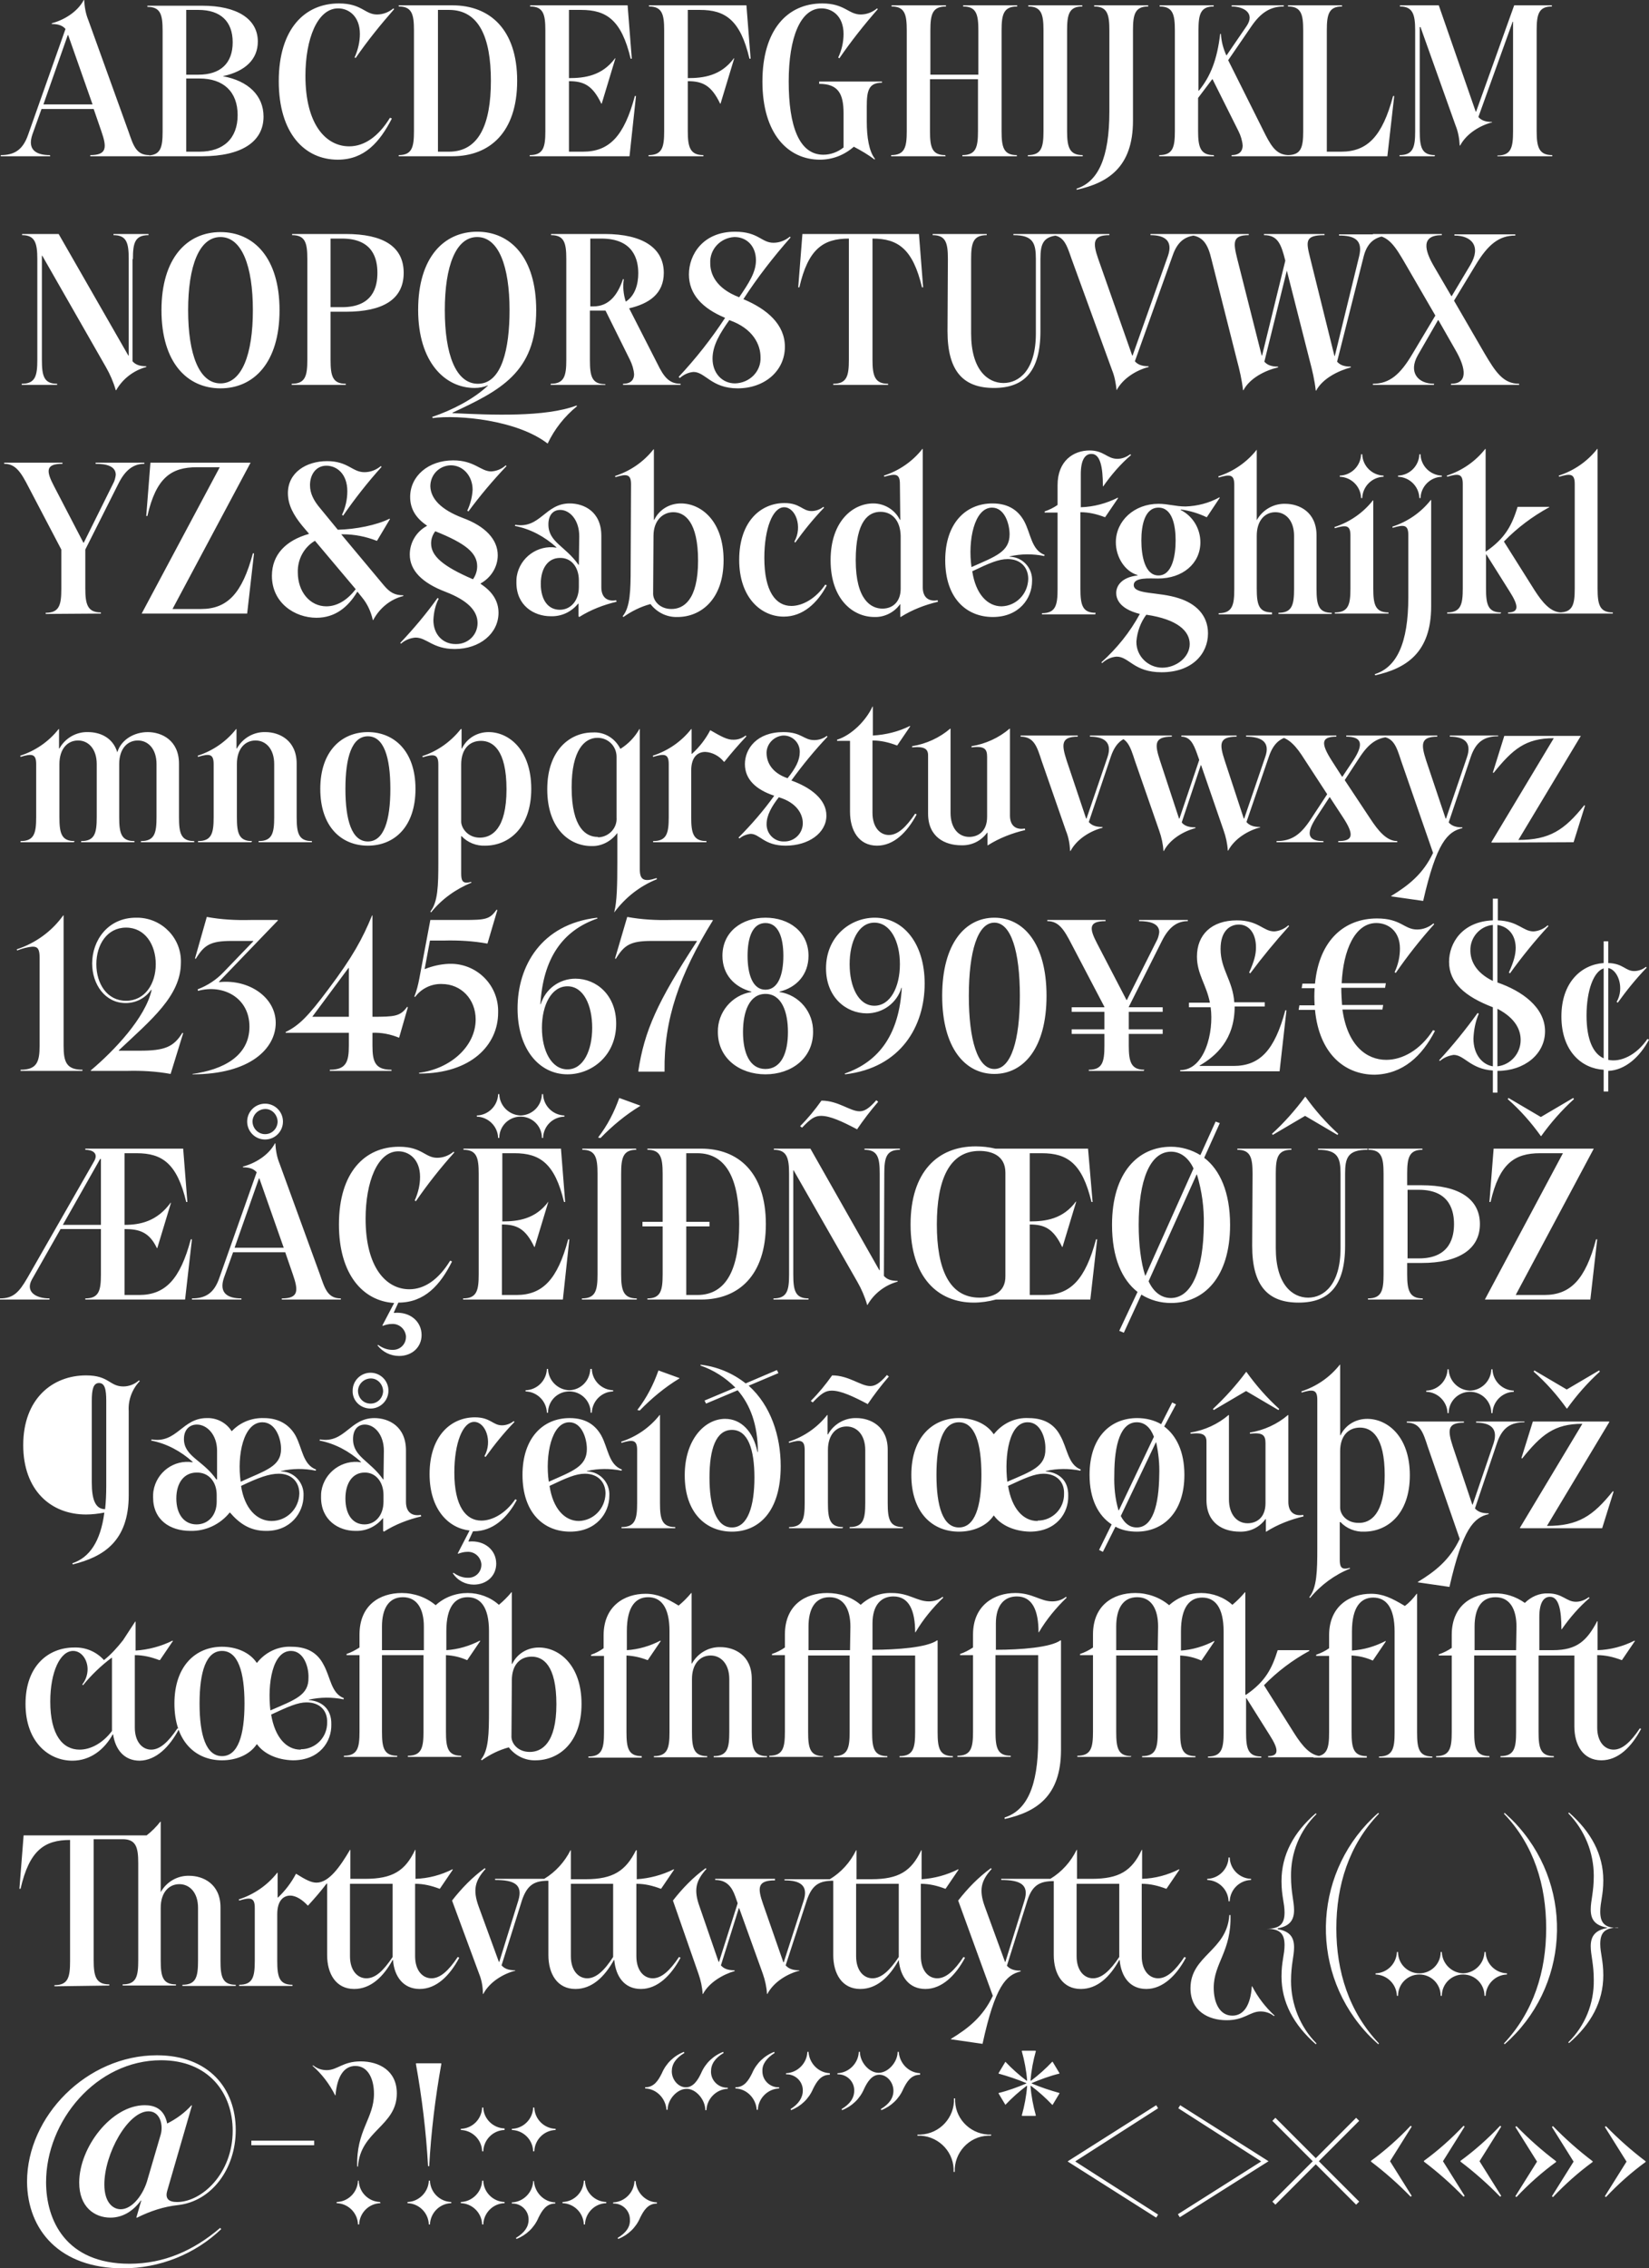 <?xml version="1.0" encoding="utf-8"?>
<!-- Generator: Adobe Illustrator 23.0.1, SVG Export Plug-In . SVG Version: 6.00 Build 0)  -->
<svg version="1.1" id="Layer_1" xmlns="http://www.w3.org/2000/svg" xmlns:xlink="http://www.w3.org/1999/xlink" x="0px" y="0px"
	 viewBox="0 0 433 595.2" style="enable-background:new 0 0 433 595.2;" xml:space="preserve">
<rect x="0" y="0" width="433" height="595.2" fill="#333333" stroke="none"/>
<style type="text/css">
	.st0{fill:#FFFFFF;}
</style>
<title>untitled</title>
<g>
	<g id="Layer_1-2">
		<path class="st0" d="M432.1,567.1c-3.7-2.8-7.2-5.9-10.4-9.2l-0.3,0.2l5.7,9.1l-5.7,9.1l0.3,0.2c3.2-3.4,6.7-6.5,10.4-9.2V567.1z
			 M418.2,567.1c-3.7-2.8-7.2-5.9-10.4-9.2l-0.3,0.2l5.7,9.1l-5.7,9.1l0.3,0.2c3.2-3.4,6.7-6.5,10.4-9.2V567.1z M408.6,567.1
			c-3.7-2.8-7.2-5.9-10.4-9.2l-0.3,0.2l5.7,9.1l-5.7,9.1l0.3,0.2c3.2-3.4,6.7-6.5,10.4-9.2V567.1z M373.9,567.2
			c3.7,2.8,7.2,5.9,10.4,9.2l0.3-0.2l-5.7-9.1l5.7-9.1l-0.3-0.2c-3.2,3.4-6.7,6.5-10.4,9.2V567.2z M383.5,567.2
			c3.7,2.8,7.2,5.9,10.4,9.2l0.3-0.2l-5.7-9.1l5.7-9.1l-0.3-0.2c-3.2,3.4-6.7,6.5-10.4,9.2V567.2z M360,567.2
			c3.7,2.8,7.2,5.9,10.4,9.2l0.3-0.2l-5.7-9.1l5.7-9.1l-0.3-0.2c-3.2,3.4-6.7,6.5-10.4,9.2L360,567.2z M356.1,555.7l-10.6,10.6
			l-10.6-10.6l-0.8,0.8l10.6,10.6l-10.6,10.6l0.8,0.8l10.6-10.6l10.6,10.6l0.8-0.8l-10.6-10.6l10.6-10.6L356.1,555.7z M333.1,567.1
			l-23.2-14.7l-0.5,0.8l21.7,13.9v0.1L309.3,581l0.5,0.8L333.1,567.1L333.1,567.1z M280.4,567.2l23.2,14.7l0.5-0.8l-21.7-13.9v-0.1
			l21.7-13.9l-0.5-0.8l-23.2,14.7V567.2z M271.9,538.1h-3.5l-0.1,0.1c0.7,2.5,1.2,5.1,1.4,7.7l-0.1,0.1c-2-1.5-3.9-3.2-5.6-5H264
			l-1.8,3v0.1c2.5,0.7,4.9,1.5,7.3,2.5v0.1c-2.4,1-4.8,1.9-7.3,2.5v0.1l1.8,3h0c1.7-1.8,3.6-3.5,5.6-5l0.1,0.1
			c-0.2,2.6-0.7,5.2-1.4,7.7l0.1,0.1h3.5l0.1-0.1c-0.7-2.5-1.2-5.1-1.4-7.7l0.1-0.1c2,1.5,3.9,3.2,5.6,5h0.1l1.8-3v-0.1
			c-2.5-0.7-4.9-1.5-7.3-2.5v-0.1c2.4-1,4.8-1.9,7.3-2.5v-0.1l-1.8-3h-0.1c-1.7,1.8-3.6,3.5-5.6,5l-0.1-0.1c0.2-2.6,0.7-5.2,1.4-7.7
			L271.9,538.1z M260.3,560.1c-5,0.2-9.3-3.7-9.5-8.7c0-0.3,0-0.5,0-0.8h-0.3c0.2,5-3.7,9.3-8.8,9.5c-0.3,0-0.5,0-0.8,0v0.3
			c5-0.2,9.3,3.7,9.5,8.7c0,0.3,0,0.5,0,0.8h0.3c-0.2-5,3.7-9.3,8.7-9.5c0.3,0,0.5,0,0.8,0L260.3,560.1z M225.8,538.4h-0.3
			c-0.1,3-2.6,5.5-5.6,5.6v0.3c2.3-0.1,4.3,1.7,4.4,4c0,0.1,0,0.2,0,0.3c0,1.9-1.1,3.5-3.3,4.8l0.1,0.3c2.6-1,4.7-3,5.8-5.6
			c0.8-1.7,2-3.7,4-3.7s3.7,2,3.7,4.2c0,1.9-1.1,3.5-3.3,4.8l0.1,0.3c2.6-1,4.7-3,5.8-5.6c0.9-1.8,2-3.7,4.4-3.7V544
			c-3-0.1-5.4-2.6-5.6-5.6h-0.3c0,2.7-2.5,5.5-5,5.5S225.8,541.1,225.8,538.4 M207.6,553.4l0.1,0.3c2.6-1,4.7-3,5.8-5.6
			c0.9-1.8,2-3.7,4.4-3.7V544c-3-0.1-5.4-2.6-5.6-5.6H212c-0.1,3-2.6,5.5-5.6,5.6v0.3c2.3-0.1,4.3,1.7,4.4,4c0,0.1,0,0.2,0,0.3
			C210.8,550.4,209.7,552.1,207.6,553.4 M203.4,538.7l-0.1-0.3c-2.6,1-4.7,3-5.8,5.6c-0.9,1.8-2,3.7-4.4,3.7v0.3
			c3,0.1,5.4,2.6,5.6,5.6h0.3c0.1-3,2.6-5.5,5.6-5.6v-0.3c-2.3,0.1-4.3-1.7-4.4-4c0-0.1,0-0.2,0-0.3
			C200.1,541.7,201.3,540,203.4,538.7 M185.2,553.7h0.3c0.1-3,2.6-5.5,5.6-5.6v-0.3c-2.3,0.1-4.3-1.7-4.4-4c0-0.1,0-0.2,0-0.3
			c0-1.9,1.1-3.5,3.3-4.8l-0.1-0.3c-2.6,1-4.7,3-5.8,5.6c-0.8,1.7-2,3.7-4,3.7s-3.7-2-3.7-4.2c0-1.9,1.1-3.5,3.3-4.8l-0.1-0.3
			c-2.6,1-4.7,3-5.8,5.6c-0.9,1.8-2,3.7-4.4,3.7v0.3c3,0.1,5.4,2.6,5.6,5.6h0.3c0-2.7,2.5-5.5,5-5.5S185.2,551,185.2,553.7
			 M162.2,587.2l0.1,0.3c2.6-1,4.7-3,5.8-5.6c0.9-1.8,2-3.7,4.4-3.7v-0.3c-3-0.1-5.4-2.6-5.6-5.6h-0.3c-0.1,3-2.6,5.5-5.6,5.6v0.3
			c2.3-0.1,4.3,1.7,4.4,4c0,0.1,0,0.2,0,0.3C165.5,584.3,164.4,585.9,162.2,587.2 M159.2,577.8c-3-0.1-5.5-2.5-5.6-5.6h-0.3
			c-0.1,3-2.5,5.5-5.6,5.6v0.3c3,0.1,5.5,2.5,5.6,5.6h0.3c0.1-3,2.5-5.5,5.6-5.6V577.8z M135.5,587.2l0.1,0.3c2.6-1,4.7-3,5.8-5.6
			c0.9-1.8,2-3.7,4.4-3.7v-0.3c-3-0.1-5.4-2.6-5.6-5.6H140c-0.1,3-2.6,5.5-5.6,5.6v0.3c2.3-0.1,4.3,1.7,4.4,4c0,0.1,0,0.2,0,0.3
			C138.8,584.3,137.7,585.9,135.5,587.2 M145.9,558.6c-3-0.1-5.5-2.5-5.6-5.6H140c-0.1,3-2.5,5.5-5.6,5.6v0.3c3,0.1,5.5,2.5,5.6,5.6
			h0.3c0.1-3,2.5-5.5,5.6-5.6V558.6z M132.5,577.8c-3-0.1-5.5-2.5-5.6-5.6h-0.3c-0.1,3-2.6,5.5-5.6,5.6v0.3c3,0.1,5.5,2.5,5.6,5.6
			h0.3c0.1-3,2.5-5.5,5.6-5.6L132.5,577.8z M132.5,558.5c-3-0.1-5.5-2.5-5.6-5.5h-0.3c-0.1,3-2.5,5.5-5.6,5.6v0.3
			c3,0.1,5.5,2.5,5.6,5.6h0.3c0.1-3,2.5-5.5,5.6-5.6V558.5z M118.5,577.8c-3-0.1-5.5-2.5-5.6-5.6h-0.3c-0.1,3-2.6,5.5-5.6,5.6v0.3
			c3,0.1,5.5,2.5,5.6,5.6h0.3c0.1-3,2.5-5.5,5.6-5.6L118.5,577.8z M112.7,568.4c0.5-9,1.6-18,3.2-26.9l-0.1-0.1h-6.5l-0.1,0.1
			c1.6,8.9,2.7,17.9,3.2,26.9H112.7z M99.8,577.8c-3-0.1-5.5-2.5-5.6-5.6H94c-0.1,3-2.5,5.5-5.6,5.6v0.3c3,0.1,5.5,2.5,5.6,5.6h0.3
			c0.1-3,2.5-5.5,5.6-5.6L99.8,577.8z M93.3,542.1c3.4,0,4.9,3.5,4.9,7.3c0,6.5-4.7,9.6-4.4,19.1H94c0.6-9.4,10.2-10.6,10.2-19.2
			c0-6-4.7-8.4-9.5-8.4c-4.7,0-6.1,2.3-8.9,2.3c-1.3,0-2.5-0.4-3.5-1.2L82,542c2.5,2.2,4.5,4.8,6,7.8h0.1
			C88.5,544.9,90.3,542.1,93.3,542.1 M66,562.9h16.5v-1.2H66V562.9z M31.7,579.7c-2,0-4.3-1.7-4.3-6.5c0-8.1,6.2-19.2,11.6-19.2
			c3.1,0,3.9,3.7,3.2,6.1l-3.4,11.6C37.7,575.9,34.7,579.7,31.7,579.7 M32.3,595.2c9.6,0,18.9-3.7,25.8-10.3l-0.3-0.3
			c-6.9,5.9-14.7,9.4-23.8,9.4c-16.7,0-21.9-11.4-21.9-21.4c0-16.1,13.2-32,30.2-32c12.4,0,18.8,8.5,18.8,18.5
			c0,11.2-8.1,18.7-14.6,18.7c-2.1,0-3.2-0.8-2.6-2.9l6.5-22.4l-0.1-0.1c-1.8,2-4,3.6-6.4,4.8c-0.8-4-3.5-4.8-5.9-4.8
			c-8.7,0-17.2,11-17.2,20.3c0,6.4,4,9.2,8.2,9.2c3.4,0,6.1-1.9,8-4.5h0.1l-1.3,4.5H36c3.4-1.7,7-2.9,10.8-3.3
			c8.7-1,15.1-9.4,15.1-19.7c0-10.8-7-19.6-20.7-19.6c-18.4,0-34.1,16-34.1,33.2C7.2,585.2,15.7,595.2,32.3,595.2"/>
		<path class="st0" d="M424.9,505.9c-3.6,0-4.7-1.4-4.7-4.3c0-2.5,0.8-4.3,0.8-8.2c0-6.8-3.2-12.7-9-17.8l-0.2,0.2
			c4.3,4.4,6.7,10.3,6.7,16.4c0,4.3-0.8,6.5-0.8,8.8c0,2.6,1,4.2,4.3,4.8v0.1c-3.2,0.6-4.3,2.2-4.3,4.8c0,2.3,0.8,4.6,0.8,8.8
			c0.1,6.2-2.3,12.1-6.7,16.4l0.2,0.2c5.8-5,9-10.9,9-17.8c0-3.9-0.8-5.8-0.8-8.2c0-2.9,1.1-4.3,4.7-4.3V505.9z M394.9,536.2
			l0.2,0.2c16.8-14.7,18.4-40.3,3.7-57c-1.1-1.3-2.4-2.5-3.7-3.7l-0.2,0.2c7.9,8.2,11.1,18.8,11.1,30.1S402.7,527.9,394.9,536.2
			 M384.2,517.8c-3-0.1-5.5-2.5-5.6-5.6h-0.3c0,3.1-2.5,5.6-5.6,5.6c-3.1,0-5.6-2.5-5.6-5.6h-0.3c-0.1,3-2.5,5.5-5.6,5.6v0.3
			c3,0.1,5.5,2.5,5.6,5.6h0.3c0-3.1,2.5-5.6,5.6-5.6c3.1,0,5.6,2.5,5.6,5.6h0.3c0-3.1,2.5-5.6,5.6-5.6c3.1,0,5.6,2.5,5.6,5.6h0.3
			c0.1-3,2.5-5.5,5.6-5.6v-0.3c-3-0.1-5.5-2.5-5.6-5.6h-0.3C389.7,515.3,387.2,517.7,384.2,517.8 M350.9,506
			c0-11.3,3.3-21.9,11.2-30.1l-0.2-0.2c-16.8,14.7-18.4,40.3-3.7,57c1.1,1.3,2.4,2.5,3.7,3.7l0.2-0.2
			C354.2,527.9,350.9,517.3,350.9,506 M332.6,506.1c3.6,0,4.7,1.4,4.7,4.3c0,2.5-0.8,4.3-0.8,8.2c0,6.8,3.2,12.7,9,17.8l0.2-0.2
			c-4.3-4.3-6.7-10.3-6.7-16.4c0-4.3,0.8-6.5,0.8-8.8c0-2.6-1-4.2-4.3-4.8V506c3.2-0.6,4.3-2.2,4.3-4.8c0-2.3-0.8-4.6-0.8-8.8
			c-0.1-6.2,2.3-12.1,6.7-16.4l-0.2-0.2c-5.8,5-9,10.9-9,17.8c0,3.9,0.8,5.8,0.8,8.2c0,2.9-1.1,4.3-4.7,4.3V506.1z M323.6,528.9
			c-3.4,0-4.9-3.5-4.9-7.3c0-6.5,4.7-9.6,4.4-19.1h-0.3c-0.6,9.4-10.2,10.6-10.2,19.2c0,6,4.7,8.4,9.5,8.4c4.7,0,6.1-2.3,8.9-2.3
			c1.3,0,2.5,0.4,3.5,1.2l0.2-0.1c-2.4-2.2-4.4-4.8-5.9-7.7h-0.1C328.4,526.1,326.6,528.9,323.6,528.9 M317,493.3
			c3,0.1,5.5,2.5,5.6,5.6h0.3c0.1-3,2.5-5.5,5.6-5.6V493c-3-0.1-5.5-2.5-5.6-5.6h-0.3c-0.1,3-2.5,5.5-5.6,5.6V493.3z M287,519.1
			c-2.3,0-4.3-2-4.3-5.8v-19h11.2v19.2C291.5,517.1,289.3,519.1,287,519.1 M268,517.3v-0.2c-1.9,0-2.9-0.5-3.6-1.3l5.4-17.2
			c1.3-4,3.3-5,6.9-5V513c0,4.9,2.3,8.9,7.1,8.9c4.3,0,7.6-3.1,10.1-7.6h0.1c0.4,4.4,2.7,7.6,7,7.6s7.9-3.5,10.4-8.2l-0.4-0.2
			c-2.4,3.6-4.6,5.6-6.9,5.6s-4.3-2-4.3-5.8v-19c2.2,0,4.3,0.5,6.4,1.3h0.1l3.4-5l-0.1-0.1c-3,1.5-6.3,2.4-9.7,2.5v-7.6h-0.1
			c-2.6,5.5-5.9,7.6-13.1,7.6h-3.9v-7.6h-0.1c-1.5,3.1-3.9,5.8-6.9,7.6h-12.9v0.3c5,0,7.4,1.2,6.1,5.4l-5,16.1h-0.1l-5.3-14.5
			c-1.6-4.4-1-6.8,1.8-9.9l-0.2-0.2c-3.3,2.4-6.1,5.3-8.6,8.5l9.1,25c-2.6,5.5-6.4,8.5-11,11.3v0.1l8.3,1.2
			C261.3,521.1,264.2,518.2,268,517.3 M192.9,517.2v-0.2c-1.9,0-2.9-0.5-3.6-1.3l4.7-15h0.1l6.2,17.2c0.6,1.7,1,3.5,1.1,5.3h0.1
			c1.7-3.2,5.3-5.3,8.4-6.1V517c-1.9,0-2.9-0.5-3.6-1.3l5.6-17.2c1.4-4,3.3-5,6.9-5V513c0,4.9,2.3,8.9,7.1,8.9
			c4.3,0,7.6-3.1,10.1-7.6h0c0.4,4.4,2.7,7.6,7,7.6s7.9-3.5,10.4-8.2l-0.4-0.2c-2.4,3.6-4.6,5.6-6.9,5.6s-4.3-2-4.3-5.8v-19
			c2.2,0,4.3,0.5,6.4,1.3h0.1l3.4-5l-0.1-0.1c-3,1.5-6.3,2.4-9.6,2.6v-7.6h-0.1c-2.6,5.5-5.9,7.6-13.1,7.6h-3.9v-7.6h-0.1
			c-1.5,3.1-3.9,5.8-6.9,7.6h-11.9v0.3c3.9,0,6.4,1.2,5,5.4l-5.2,16.1h-0.1l-5.3-15.2c-1.5-4.3-1.6-6.3,3.1-6.3V493h-15.7v0.3
			c3,0,4.4,1.8,5.3,4.4l0.6,1.7l-4.9,15.4h-0.1l-5-14.5c-1.6-4.4-1-6.8,1.8-9.9l-0.2-0.2c-3.3,2.4-6.1,5.3-8.6,8.5l6.7,19.2
			c0.6,1.7,1,3.5,1.1,5.3h0.1C186.2,520.2,189.8,518.1,192.9,517.2 M229.1,519.1c-2.3,0-4.3-2-4.3-5.8v-19H236v19.2
			C233.6,517.1,231.4,519.1,229.1,519.1 M154.2,519.1c-2.3,0-4.3-2-4.3-5.8v-19h11.1v19.2C158.7,517.1,156.5,519.1,154.2,519.1
			 M142.9,493H130v0.3c4.9,0,7.4,1.1,6.1,5.4l-5,16.1h-0.1l-5.3-14.5c-1.6-4.4-1-6.8,1.8-9.9l-0.2-0.2c-3.3,2.4-6.1,5.3-8.6,8.5
			l7.1,19.2c0.7,1.7,1,3.5,1,5.3h0.1c1.7-3.2,5.3-5.3,8.4-6.1V517c-1.9,0-2.9-0.5-3.6-1.3l5.4-17.2c1.4-4,3.3-5,6.9-5V513
			c0,4.9,2.3,8.9,7.1,8.9c4.3,0,7.6-3.1,10.1-7.6h0.1c0.4,4.4,2.7,7.6,7,7.6s7.9-3.5,10.4-8.2l-0.4-0.2c-2.4,3.6-4.6,5.6-6.9,5.6
			s-4.3-2-4.3-5.8v-19c2.2,0,4.3,0.5,6.4,1.3h0.1l3.4-5l-0.1-0.1c-3,1.5-6.4,2.4-9.7,2.6v-7.6H167c-2.7,5.4-6,7.6-13.2,7.6h-3.9
			v-7.6h-0.1C148.3,488.5,145.9,491.2,142.9,493 M96.2,519.1c-2.3,0-4.3-2-4.3-5.8v-19h11.2v19.2C100.7,517.1,98.6,519.1,96.2,519.1
			 M110.2,521.9c4.4,0,7.9-3.5,10.4-8.2l-0.4-0.2c-2.4,3.6-4.6,5.6-6.9,5.6s-4.3-2-4.3-5.8v-19c2.2,0,4.3,0.5,6.4,1.3h0.1l3.4-5
			l-0.1-0.1c-3,1.5-6.3,2.4-9.7,2.5v-7.6H109c-2.6,5.5-5.9,7.6-13.1,7.6H92v-7.6h-0.1c-2.6,4.4-5.5,8.6-8.8,8.6
			c-1.4,0-2.9-0.8-5.3-2.3h-0.1c-1.2,2.3-2.8,4.4-4.7,6.2h-0.1v-6.5h-0.1c-2.6,3.3-6.1,5.7-10.1,7l0.1,0.3c3-0.9,4.1-0.8,4.1,1.9
			v13.9c0,4.2-0.5,6.3-4.1,6.3v0.3h14v-0.3c-3.5,0-4-2.1-4-6.3v-12.2c0-3.8,1.8-4.9,3.4-4.9s3.3,1.2,4.6,2.6h0.1
			c2-2.2,3.3-3.7,4.9-5.8l0.1,0.1V513c0,4.9,2.3,8.9,7.1,8.9c4.3,0,7.6-3.1,10.1-7.6h0.1C103.5,518.6,105.9,521.9,110.2,521.9
			 M28.7,521v-0.3c-3.5,0-4.1-2.1-4.1-6.3v-31.8h7.6c3.5,0,4.1,2.1,4.1,6.3v25.5c0,4.2-0.5,6.3-4.1,6.3v0.3h14v-0.3
			c-3.5,0-4-2.1-4-6.3v-13.8c0-4.1,2.2-6.2,4.9-6.2s4.9,2.2,4.9,6.2v13.9c0,4.2-0.5,6.3-4.1,6.3v0.3h14v-0.3c-3.5,0-4-2.1-4-6.3v-14
			c0-6.2-4.6-8.3-8.2-8.3c-3.1-0.1-6,1.6-7.5,4.3h0v-18.5h-0.1c-1,1.3-2.3,2.6-3.6,3.6H6.2l-1.1,14h0.3c2.3-10.1,6.3-12.8,13-12.8
			v31.8c0,4.2-0.5,6.3-4.1,6.3v0.3L28.7,521z"/>
		<path class="st0" d="M431,453.7l-0.4-0.2c-2.4,3.6-4.6,5.6-6.9,5.6s-4.3-2-4.3-5.8v-19c2.2,0,4.3,0.5,6.4,1.3h0.1l3.4-5l-0.1-0.1
			c-3,1.5-6.3,2.4-9.7,2.5v-7.6h-0.1c-2.7,5.1-5.3,7.6-11.6,7.6h-3.6v-8.7c0-3.7,1.1-5.3,2.8-5.3c2.3,0,3,3.4,3,8.5h0.1
			c2.1-3,4.5-5.8,7.3-8.2l-0.2-0.2c-1,0.7-2.1,1.2-3.4,1.2c-2.5,0-3.5-2.2-7.3-2.2c-2.3-0.1-4.5,0.9-6.1,2.5
			c-2.4-1.7-5.2-2.6-8.1-2.5c-5.8,0-11.1,3.2-11.1,10.9v3.4c-1,0.7-2.2,1.3-3.4,1.7v0.3h3.4v20.1c0,4.2-0.5,6.3-4.1,6.3v0.3h14v-0.3
			c-3.5,0-4-2.1-4-6.3v-20.1h11v20.1c0,4.2-0.5,6.3-4.1,6.3v0.3h14v-0.3c-3.5,0-4-2.1-4-6.3v-20.1h9.4V453c0,4.9,2.3,8.9,7.1,8.9
			c4.4,0,7.9-3.5,10.4-8.2 M398.1,433h-10.9v-6.2c0-4.6,1.7-7.7,5.5-7.7s5.5,3.2,5.5,7.7L398.1,433z M358.9,460.8
			c-3.5,0-4-2.1-4-6.3v-20.1c1.9,0.1,3.7,0.5,5.5,1.3h0.1l3.4-5l-0.1-0.1c-2.7,1.4-5.7,2.3-8.8,2.5v-5c0-6.4,2.3-8.9,5.6-8.9
			s5.6,2.5,5.6,8.9v26.5c0,4.2-0.5,6.3-4.1,6.3v0.3h14v-0.3c-3.5,0-4-2.1-4-6.3v-36.4h-0.1c-0.9,1.2-1.9,2.3-3.1,3.2
			c-3.5-2.1-5.8-3.2-8.9-3.2c-5.5,0-11,3.2-11,10.9v3.4c-1,0.7-2.2,1.3-3.4,1.7v0.3h3.4v20.1c0,4.2-0.5,6.3-4.1,6.3v0.3h14
			L358.9,460.8z M297.1,460.8c-3.5,0-4-2.1-4-6.3v-20.1H304v20.1c0,4.2-0.5,6.3-4.1,6.3v0.3h14v-0.3c-3.5,0-4-2.1-4-6.3v-20.1
			c1.9,0.1,3.7,0.5,5.5,1.3h0.1l3.4-5l-0.1-0.1c-2.7,1.4-5.7,2.3-8.7,2.5v-5c0-6.4,2.3-8.9,5.6-8.9s5.6,2.5,5.6,8.9v26.5
			c0,4.2-0.5,6.3-4.1,6.3v0.3h14v-0.3c-3.5,0-4-2.1-4-6.3v-9h0.1l6.1,9.7c2.3,3.6,2.6,5.5-0.4,5.5v0.3h14v-0.3c-2.8,0-5-2.6-7.1-5.9
			l-8-12.7c3.5-3.6,7.5-6.6,11.9-9V433h-8.3c-1.5,4.8-3.2,8.2-8.3,11.7H327v-26.9h-0.1c-1,1.2-2.1,2.3-3.3,3.3
			c-2.2-2-5.2-3.1-8.2-3.1c-3.1,0-6.1,1.1-8.4,3.2c-2.5-2.1-5.7-3.2-8.9-3.2c-5.8,0-11.1,3.2-11.1,10.9v3.4c-1,0.7-2.2,1.3-3.4,1.7
			v0.3h3.4v20.1c0,4.2-0.5,6.3-4.1,6.3v0.3h14L297.1,460.8z M304,433h-10.9v-6.2c0-4.6,1.7-7.7,5.5-7.7s5.5,3.2,5.5,7.7L304,433z
			 M263.8,477.3c8.2-1.8,14.8-5.9,14.8-18.1v-28.7l-0.1-0.1c-2.6,1.9-10.6,2.5-17,2.5v-6.9c0-4.9,2.3-7.1,5.5-7.1
			c4.1,0,5.7,3.7,5.7,9.4h0.1c2-3.4,4.5-6.4,7.3-9.1l-0.2-0.2c-1,0.8-2.3,1.2-3.6,1.2c-3.1,0-5.2-2.2-9.7-2.2
			c-5.5,0-11.1,3.2-11.1,10.9v3.4c-1.1,0.7-2.2,1.3-3.4,1.7v0.3h3.4v20.1c0,4.2-0.5,6.3-4.1,6.3v0.3h14v-0.3c-3.5,0-4-2.1-4-6.3
			v-20.1h11.2v22.4c0,12.2-3.1,18.4-8.8,20.2L263.8,477.3z M216.2,460.8c-3.5,0-4-2.1-4-6.3v-20.1h10.9v20.1c0,4.2-0.5,6.3-4.1,6.3
			v0.3h14v-0.3c-3.5,0-4-2.1-4-6.3v-20.1h11.3v20.1c0,4.2-0.5,6.3-4.1,6.3v0.3h14v-0.3c-3.5,0-4-2.1-4-6.3v-24l-0.1-0.1
			c-2.6,1.9-10.6,2.5-17,2.5v-6.9c0-4.9,2.3-7.1,5.5-7.1c4.1,0,5.7,3.7,5.7,9.4h0.1c2-3.4,4.5-6.4,7.3-9.1l-0.2-0.2
			c-1,0.8-2.3,1.2-3.6,1.2c-3.1,0-5.2-2.2-9.7-2.2c-3-0.1-5.9,1-8.2,3.1c-2.4-2.1-5.6-3.1-8.8-3.1c-5.8,0-11.1,3.2-11.1,10.9v3.4
			c-1,0.7-2.2,1.3-3.4,1.7v0.3h3.4v20.1c0,4.2-0.5,6.3-4.1,6.3v0.3h14L216.2,460.8z M223.2,433h-10.9v-6.2c0-4.6,1.7-7.7,5.5-7.7
			s5.5,3.2,5.5,7.7L223.2,433z M168.5,460.8c-3.5,0-4-2.1-4-6.3v-20.1c1.9,0.1,3.7,0.5,5.5,1.2h0.1l3.4-5l-0.1-0.1
			c-2.7,1.4-5.7,2.3-8.8,2.5v-5c0-6.4,2.3-8.9,5.6-8.9s5.6,2.5,5.6,8.9v26.5c0,4.2-0.5,6.3-4.1,6.3v0.3h14v-0.3c-3.5,0-4-2.1-4-6.3
			v-13.9c0-4.1,2.2-6.2,4.9-6.2s4.9,2.2,4.9,6.2v13.9c0,4.2-0.5,6.3-4.1,6.3v0.3h14v-0.3c-3.5,0-4-2.1-4-6.3v-14
			c0-6.2-4.6-8.3-8.2-8.3c-3.1-0.1-6,1.6-7.5,4.3h-0.1v-18.5h-0.1c-1,1.2-2.1,2.3-3.3,3.3c-3.3-2-5.6-3.1-8.7-3.1
			c-5.5,0-11,3.2-11,10.9v3.4c-1,0.7-2.1,1.3-3.3,1.7v0.3h3.4v20.1c0,4.2-0.5,6.3-4.1,6.3v0.3h14L168.5,460.8z M134.4,440.9
			c0-4.1,2.2-6.2,5.2-6.2s6.5,2.2,6.5,12.5s-3.9,12.5-7,12.5s-4.8-2.2-4.8-4L134.4,440.9z M111.2,433h-10.9v-6.2
			c0-4.6,1.7-7.7,5.5-7.7s5.5,3.2,5.5,7.7V433z M140.6,461.9c6.1,0,12.1-4.6,12.1-14.8s-5.9-14.8-11.2-14.8c-3,0-5.7,1.6-7,4.3h-0.1
			v-18.8h-0.1c-1,1.2-2.1,2.3-3.3,3.3c-2.2-2-5.2-3.1-8.2-3.1c-3.1,0-6.1,1.1-8.4,3.2c-2.5-2.1-5.7-3.2-8.9-3.2
			c-5.8,0-11.1,3.2-11.1,10.9v3.4c-1.1,0.7-2.2,1.3-3.4,1.7v0.3h3.4v20.1c0,4.2-0.5,6.3-4.1,6.3v0.3h14v-0.3c-3.5,0-4-2.1-4-6.3
			v-20.1h10.9v20.1c0,4.2-0.5,6.3-4.1,6.3v0.3h14v-0.3c-3.5,0-4-2.1-4-6.3v-20.1c1.9,0.1,3.7,0.5,5.5,1.3h0.1l3.4-5l-0.1-0.1
			c-2.7,1.4-5.7,2.3-8.8,2.5v-5c0-6.4,2.3-8.9,5.6-8.9s5.6,2.5,5.6,8.9v20.9c0,6-0.1,10.4-2.1,12.8l0.2,0.2c2.1-1.5,4.5-2.7,7.1-3.4
			c1.7,2.2,4.3,3.5,7.1,3.4 M78.9,459.1c-3.7,0-6.7-3.2-7.7-9.2c4.5-2.1,7-3.2,9.3-3.2c3.5,0,5.5,2.2,5.4,5.2c0.1,3.9-3,7.1-6.9,7.1
			C79,459.1,78.9,459.1,78.9,459.1 M76.9,461.9c7,0,10.2-4.9,10.1-9.4c0.1-4.4-2.9-6.2-5.9-6.4V446c3-0.7,6.1-0.7,9.1-0.1l0.1-0.3
			c-3.4-1.3-3.5-5.6-5.4-8.9c-1.3-2.5-3.7-4.6-8.3-4.6c-3.5-0.2-6.9,1.4-9.1,4.2h-0.1c-1.8-2.7-5.3-4.2-9.1-4.2
			c-6.8,0-12.5,4.9-12.5,14.9s5.6,14.9,12.5,14.9c3.8,0,7.3-1.5,9.1-4.2h0.1C69.3,460.2,72.8,461.8,76.9,461.9 M58.3,433.2
			c4.2,0,5.9,5.5,5.9,13.8s-1.7,13.8-5.9,13.8s-5.9-5.5-5.9-13.8S54.1,433.2,58.3,433.2 M76.4,433.2c3.4,0,4.7,4.3,4.6,7
			c0.1,4.6-3.5,5.8-10,8.6C70.2,441.9,71.5,433.2,76.4,433.2 M47,453.7l-0.4-0.2c-2.4,3.6-4.6,5.6-6.9,5.6s-4.3-2-4.3-5.8v-19
			c2.2,0,4.3,0.5,6.4,1.3H42l3.4-5l-0.1-0.1c-3,1.5-6.4,2.4-9.7,2.6v-7.6h-0.1l-3.2,4.9c-1.5,1.9-3.1,3.7-5,5.2
			c-2-2.2-4.8-3.4-7.8-3.3c-6.8,0-12.8,4.8-12.8,14.8s6.1,14.9,12.3,14.9c4.7,0,8.4-2.9,10.6-6.9h0.1c0.6,4,2.9,6.9,7,6.9
			C41,461.9,44.5,458.4,47,453.7 M20.9,459.1c-4.4,0-7.7-3.8-7.7-12.6c0-7.8,2.6-13.3,6-13.3c2.2,0,3.8,2.3,3.8,4.8
			c0,1.4-0.5,2.9-1.4,4l0.2,0.2c2.2-2.7,4.7-5.1,7.5-7.2h0.1v19.2C27,457.4,23.8,459.1,20.9,459.1"/>
		<path class="st0" d="M420.7,401l3-9.6l-0.2-0.1c-5.2,6.5-9.1,9.1-17.3,9.1l16.4-27.3l-0.1-0.1h-20l-3,9.6l0.2,0.1
			c5-6.2,8.4-9.1,15.8-9.1l-16.4,27.3l0.1,0.1H420.7z M411.4,369.6h0.1c2.5-3.5,5.4-6.8,8.6-9.7l-0.2-0.3l-8.5,5l-8.5-5l-0.2,0.3
			C406,362.8,408.9,366.1,411.4,369.6 M380.6,416.4c3.5-15.3,6.4-18.2,10.3-19.1v-0.2c-1.9,0-2.9-0.5-3.6-1.3l5.8-17.2
			c1.4-4.1,3.7-5.4,7.2-5.4V373h-12.7v0.3c3.5,0,5.9,1.3,4.6,5.4l-5.5,16.1h-0.1l-5.1-15.2c-1.4-4.3-1.5-6.3,2.9-6.3V373h-15v0.3
			c3.5,0,4.3,2.6,5.5,6.3l8.4,24.2c-2.6,5.5-6.4,8.5-11,11.3v0.1L380.6,416.4z M386,364.9c-3-0.1-5.5-2.5-5.6-5.6h-0.3
			c-0.1,3-2.5,5.5-5.6,5.6v0.3c3,0.1,5.5,2.5,5.6,5.6h0.3c0-3.1,2.5-5.6,5.6-5.6c3.1,0,5.6,2.5,5.6,5.6h0.3c0.1-3,2.5-5.5,5.6-5.6
			v-0.3c-3-0.1-5.5-2.5-5.6-5.6h-0.3C391.5,362.3,389.1,364.8,386,364.9 M354.5,411.6l-0.1-0.2c-2.4,0.7-2.6-0.5-2.6-2.3v-9.7h0.2
			c1.6,1.7,3.9,2.6,6.2,2.5c6.1,0,12-4.6,12-14.8s-5.9-14.8-11.2-14.8c-3,0-5.7,1.6-7,4.3h-0.1v-18.5h-0.1c-2.6,3.3-6.1,5.7-10.1,7
			l0.1,0.3c3-0.9,4.1-0.8,4.1,1.9v38.9c0,6-0.1,10.4-2.1,12.9l0.2,0.2C346.8,415.9,350.5,413.2,354.5,411.6 M356.7,399.6
			c-3.1,0-4.8-2.2-4.8-4v-14.8c0-4.1,2.2-6.2,5.2-6.2s6.5,2.2,6.5,12.5S359.8,399.7,356.7,399.6 M316.8,378.7v14.9
			c0,6.2,4.5,8.3,8.7,8.3c2.7,0.1,5.2-1.1,6.8-3.3h0.1v3.3h0.1c3-1.9,6.4-3.2,9.8-4l-0.1-0.4c-2.2,0.4-3.9-0.6-3.9-3.4v-22.8h-0.1
			c-2.8,2.4-6.3,4-10,4.6v0.3c3.4-0.4,4.1,0.4,4.1,2.5v15.7c0,4-2.5,5.3-4.7,5.3c-2.8,0-4.9-2.3-4.9-6.3v-22.1h-0.1
			c-2.8,2.4-6.3,4-10,4.6v0.3C316.1,375.8,316.9,376.6,316.8,378.7 M318.5,369.7l0.2,0.3l8.5-5l8.5,5l0.2-0.3
			c-3.2-2.9-6.1-6.2-8.6-9.7h-0.1C324.6,363.5,321.7,366.7,318.5,369.7 M298.5,401.9c6.8,0,12.5-4.9,12.5-14.9
			c0-6.1-2.1-10.3-5.3-12.7l3.1-5.8l-1-0.5l-2.9,5.7c-1.9-1.1-4.1-1.6-6.3-1.6c-6.9,0-12.5,4.9-12.5,14.9c0,6.4,2.3,10.7,5.8,13
			l-3.3,6.7l1,0.5l3.3-6.6C294.5,401.5,296.5,401.9,298.5,401.9 M298.5,400.8c-1.9,0-3.2-1.1-4.2-3l9.2-19.3h0.1
			c0.6,2.8,0.9,5.6,0.8,8.5C304.3,394.9,302.7,400.8,298.5,400.8 M292.6,387c0-8.1,1.7-13.8,5.9-13.8c2.1,0,3.6,1.4,4.5,3.8
			l-9.2,19.3h-0.1C292.8,393.3,292.5,390.1,292.6,387 M272.4,399.1c-3.7,0-6.7-3.2-7.7-9.2c4.5-2.1,7-3.2,9.3-3.2
			c3.5,0,5.5,2.2,5.4,5.2c0.1,3.9-3,7.1-6.9,7.1C272.5,399.1,272.4,399.1,272.4,399.1 M270.4,401.9c7,0,10.2-4.9,10.1-9.4
			c0.1-4.4-2.9-6.2-5.9-6.4V386c3-0.7,6.1-0.7,9.1-0.1l0.1-0.3c-3.4-1.3-3.5-5.6-5.4-8.9c-1.3-2.5-3.7-4.6-8.3-4.6
			c-3.5-0.2-6.9,1.4-9.1,4.2h-0.1c-1.8-2.7-5.3-4.2-9.1-4.2c-6.8,0-12.5,4.9-12.5,14.9s5.6,14.9,12.5,14.9c3.8,0,7.3-1.5,9.1-4.2
			h0.1C262.8,400.2,266.3,401.8,270.4,401.9 M251.8,373.2c4.2,0,5.9,5.5,5.9,13.8s-1.7,13.8-5.9,13.8s-5.9-5.5-5.9-13.8
			S247.6,373.2,251.8,373.2 M269.9,373.2c3.4,0,4.7,4.3,4.6,7c0.1,4.6-3.5,5.8-10,8.6C263.7,381.9,265,373.1,269.9,373.2
			 M221.4,400.7c-3.5,0-4-2.1-4-6.3v-13.9c0-4.1,2.2-6.2,4.9-6.2s4.9,2.2,4.9,6.2v13.9c0,4.2-0.5,6.3-4.1,6.3v0.3h14v-0.3
			c-3.5,0-4-2.1-4-6.3v-14c0-6.2-4.6-8.3-8.2-8.3c-3.1-0.1-6,1.6-7.5,4.3h-0.1v-5.1h-0.1c-2.6,3.3-6.1,5.7-10.1,7l0.1,0.3
			c3-0.9,4.1-0.8,4.1,1.9v13.9c0,4.2-0.5,6.3-4.1,6.3v0.3h14L221.4,400.7z M227.8,368.5c1.7-2.5,3.6-5,5.6-7.3l-0.5-0.4
			c-2,2.3-3.2,2.9-4.4,2.9c-2.5,0-5.6-2.8-10-2.8c-1.7,2.4-3.5,4.6-5.6,6.7l0.5,0.4c2.2-2.3,3.3-3.1,5-3.1c2.4,0,5.6,1.5,9.4,3.5
			L227.8,368.5z M198.1,387.7c0,7.4-1.7,13.1-5.9,13.1s-5.9-5.6-5.9-13.1s1.7-12.5,5.9-12.5S198.1,380.3,198.1,387.7 M192.2,401.9
			c7,0,12.8-5.2,12.8-17.2c0-7.9-2.6-15.9-8.4-21.1l7.8-3.3l-0.4-0.8l-8.2,3.5c-3.4-2.7-7.5-4.4-11.8-4.9l-0.1,0.2
			c3.5,1.2,6.6,3.2,9.2,5.8l-8.1,3.4l0.4,0.8l8.3-3.5c3.3,3.8,5.3,9.1,5.3,16.2h-0.1c-1.1-5.4-4.3-8.7-8.5-8.7
			c-5.4,0-10.6,5.5-10.6,14.8C179.8,397,185.4,401.9,192.2,401.9 M177.3,401v-0.3c-3.5,0-4-2.1-4-6.3v-23.1h-0.1
			c-2.6,3.3-6.1,5.7-10.1,7l0.1,0.3c3-0.9,4.1-0.8,4.1,1.9v13.9c0,4.2-0.5,6.3-4.1,6.3v0.3L177.3,401z M172.9,359.6
			c-1.3,3.7-3.1,7.2-5.5,10.3v0.1l0.5,0.1h0.1c3.1-3.2,6.6-6.1,10.4-8.4v-0.1L172.9,359.6L172.9,359.6z M152,399.1
			c-3.7,0-6.8-3.2-7.7-9.2c4.4-2.1,6.9-3.2,9.3-3.2c3.4,0,5.4,2.2,5.4,5.2C158.9,395.9,155.8,399,152,399.1 M160,392.5
			c0.2-3.3-2.3-6.2-5.6-6.4c-0.1,0-0.2,0-0.3,0V386c3-0.7,6.1-0.7,9.1-0.1l0.1-0.3c-3.5-1.3-3.6-5.6-5.4-8.9
			c-1.4-2.5-3.8-4.6-8.3-4.6c-7.1,0-12.4,5.3-12.4,14.9c0,10,5.6,14.9,12.5,14.9S160,397,160,392.5 M149.5,373.2
			c3.3,0,4.6,4.3,4.6,7c0,4.6-3.7,5.8-10,8.6C143.1,381.9,144.8,373.2,149.5,373.2 M149.5,364.8c-3-0.1-5.5-2.5-5.6-5.6h-0.3
			c-0.1,3-2.5,5.5-5.6,5.6v0.3c3,0.1,5.5,2.5,5.6,5.6h0.3c0-3.1,2.5-5.6,5.6-5.6s5.6,2.5,5.6,5.6h0.3c0.1-3,2.5-5.5,5.6-5.6v-0.3
			c-3-0.1-5.5-2.5-5.6-5.6H155C154.9,362.3,152.5,364.7,149.5,364.8 M124.4,415.8c3.4,0,5.9-2.3,5.9-5.5c0-3.6-3.1-6.2-7.2-5.8
			l-0.1-0.1l1.2-2.6h0.2c5,0,8.8-3.5,11.3-8.2l-0.4-0.2c-2.5,3.7-6,5.6-8.9,5.6c-4.1,0-7.1-3.8-7.1-12.6c0-7.7,2.2-13.3,5.2-13.3
			s4.9,5.1,2.7,9l0.3,0.2c2.3-3.2,4.8-6.3,7.6-9.2l-0.2-0.2c-0.9,0.7-2,1.1-3.1,1.1c-2.4,0-3-2.1-7.1-2.1c-6.3,0-11.9,4.9-11.9,14.9
			c0,9.3,5,14.2,10.5,14.8l-3.1,6l0.1,0.1c0.8-0.3,1.6-0.5,2.4-0.5c1.9-0.1,3.5,1.3,3.7,3.2c0,0.1,0,0.1,0,0.2
			c0,1.9-1.5,3.4-3.4,3.4c-0.1,0-0.1,0-0.2,0c-1.3,0-2.6-0.5-3.7-1.3l-0.2,0.1C120.1,414.7,122.2,415.8,124.4,415.8 M100.7,392.3
			v1.7c0,3.7-2.2,6-5,6c-3.1,0-5-2.6-5-6.8s2-6.8,5-6.8C98.5,386.3,100.7,388.7,100.7,392.3 M100.8,401.9c3-1.9,6.4-3.2,9.8-4
			l-0.1-0.4c-2.2,0.4-3.9-0.6-3.9-3.4v-13.5c0-6.4-4.6-8.5-8.3-8.5c-6.5,0-7.7,6.7-14.3,5.6l-0.1,0.3c4.1,0.8,7.8,2.8,10.9,5.6v0.1
			c-4.9-0.8-9.6,2.6-10.4,7.5c-0.1,0.6-0.1,1.2-0.1,1.7c0,6,4.6,8.8,9,8.8c2.8,0.1,5.4-1.1,7.2-3.3h0.1v3.3L100.8,401.9z
			 M100.7,388.2h-0.1c-3.4-4.9-7.9-5.9-7.9-10.6c0-2.5,1.3-3.8,3.1-3.8c2.5,0,5,2.6,5,6.9L100.7,388.2z M94,364.9
			c0.1-1.8,1.6-3.2,3.4-3.2s3.2,1.6,3.2,3.4c-0.1,1.8-1.5,3.2-3.3,3.2C95.4,368.3,94,366.8,94,364.9C94,364.9,94,364.9,94,364.9
			 M97.3,369.6c2.6,0,4.7-2.1,4.7-4.7c0-2.6-2.1-4.7-4.7-4.7c-2.6,0-4.7,2.1-4.7,4.7l0,0C92.5,367.5,94.6,369.6,97.3,369.6
			C97.3,369.6,97.3,369.6,97.3,369.6 M71.3,399.1c-3.8,0-7.1-3.2-8-9.2c4.6-2.2,7.4-3.2,9.9-3.2c3.4,0,5.4,2.2,5.4,5.2
			C78.5,395.9,75.3,399.1,71.3,399.1 M56.9,392.3v1.7c0,3.7-2.3,6-5.3,6c-3.2,0-5.3-2.6-5.3-6.8s2.1-6.8,5.3-6.8
			C54.7,386.3,56.9,388.7,56.9,392.3 M79.7,392.5c0.2-3.3-2.3-6.2-5.6-6.4c-0.1,0-0.2,0-0.3,0V386c3-0.7,6.1-0.7,9.1-0.1l0.1-0.3
			c-3.5-1.3-3.6-5.6-5.4-8.9c-1.4-2.5-4-4.6-8.3-4.6c-3.2-0.1-6.2,1.1-8.4,3.4h-0.1c-1.4-2.2-3.9-3.5-6.5-3.4
			c-6.5,0-7.8,6.7-14.5,5.6l-0.1,0.3c4.1,0.8,7.8,2.8,10.9,5.6v0.1c-4.9-0.8-9.5,2.6-10.3,7.5c-0.1,0.6-0.1,1.2-0.1,1.7
			c0,5.9,4.4,8.8,9.8,8.8c4,0.1,7.8-1.7,10.3-4.8h0.1c2.5,2.9,5.3,4.8,9.4,4.8C76.3,401.8,79.7,396.9,79.7,392.5 M56.9,388.2h-0.1
			c-3.4-5-8.5-6-8.5-10.6c0-2.5,1.5-3.8,3.4-3.8c2.6,0,5.3,2.6,5.3,6.9V388.2z M68.9,373.2c3.5,0,4.9,4.3,4.9,7
			c0,4.6-4,5.6-10.6,8.6C62.2,381.9,63.9,373.2,68.9,373.2 M33.8,392.3v-22c-0.2-2.9,0.9-5.8,2.9-7.9l-0.2-0.2
			c-1.1,1-2.6,1.6-4.1,1.6c-3.7,0-3.7-2.9-9.8-2.9c-8.8,0-16.5,6.1-16.5,18.3c0,11.8,7.2,18.2,16.5,18.2c1.6,0,3.2-0.2,4.8-0.5
			c-1,7.6-3.9,11.8-8.4,13.3l0.1,0.3C27.2,408.5,33.8,404.4,33.8,392.3 M24.1,389v-21.4c0-3,0.4-4.7,1.9-4.7s1.9,1.6,1.9,4.7v22.3
			c0,2.2-0.1,4.3-0.3,6.1C25.1,396,24.1,393.6,24.1,389"/>
		<path class="st0" d="M389.9,341h27.7l1.8-15.8h-0.3c-2.8,10.5-6.7,14.6-13.6,14.6h-7.5l20.5-38.4h-26.3l-1.1,14h0.3
			c2.3-10.1,6.3-12.8,13-12.8h6L389.9,341z M404.6,298.1h0.1c2.5-3.5,5.4-6.8,8.6-9.7l-0.2-0.3l-8.5,5l-8.5-5l-0.2,0.3
			C399.2,291.3,402.1,294.6,404.6,298.1 M372.6,312.2c8.4,0,9.2,6,9.2,9s-0.8,9-9.2,9h-3v-18H372.6z M373.6,340.7
			c-3.5,0-4.1-2.1-4.1-6.3v-3h3.8c9.7,0,15.3-3.6,15.3-10.2s-5.5-10.2-15.3-10.2h-3.8v-3c0-4.2,0.5-6.3,4-6.3v-0.3h-14.2v0.3
			c3.5,0,4,2.1,4,6.3v26.4c0,4.2-0.5,6.3-4.1,6.3v0.3h14.4L373.6,340.7z M328.8,326.9c0,10.7,4.3,14.9,12.2,14.9s12.2-4.3,12.2-14.9
			V308c0-4.2,0.7-6.3,5.9-6.3v-0.3h-13v0.3c5.2,0,5.9,2.1,5.9,6.3v19.5c0,9.6-4.4,13-8.5,13s-8.5-3.4-8.5-13V308
			c0-4.2,0.5-6.3,4.1-6.3v-0.3h-14.2v0.3c3.5,0,4,2.1,4,6.3L328.8,326.9z M334,297.5l0.2,0.3l8.5-5l8.5,5l0.2-0.3
			c-3.2-2.9-6.1-6.2-8.6-9.7h-0.1C340.1,291.3,337.2,294.6,334,297.5 M307.5,341.9c8.6,0,15.5-6.7,15.5-20.5
			c0-8.6-2.7-14.5-6.8-17.6l4.1-9.1l-1.1-0.4l-4,8.8c-2.3-1.4-5-2.2-7.7-2.2c-8.6,0-15.5,6.7-15.5,20.5c0,8.6,2.6,14.4,6.7,17.6
			l-4.8,10.2l1.2,0.5l4.6-10C302.1,341.2,304.8,341.9,307.5,341.9 M307.5,340.6c-2.6,0-4.6-1.6-5.9-4.4l12.6-28h0.1
			c1.3,4.3,1.9,8.7,1.8,13.2C316,332.9,313.1,340.5,307.5,340.6 M299,321.4c0-11.6,2.9-19.2,8.5-19.2c2.5,0,4.6,1.6,5.9,4.4
			l-12.6,28.1h-0.1C299.6,331.3,299,326.6,299,321.4 M285.7,301.4h-24.3c-1.7-0.4-3.5-0.6-5.2-0.6c-10,0-17.1,6.7-17.1,20.5
			s7.1,20.5,16.6,20.5c1.9,0,3.9-0.3,5.8-0.8h24.8l1.8-15.8h-0.3c-2.8,10.5-6.7,14.6-13.6,14.6h-3.8v-18.5c3.9,0,6.2,1.1,8.5,5.9
			h0.1l3.6-11.9h-0.1c-3.4,4.6-8,5.2-12.1,5.2v-17.9h3.2c6.7,0,10.6,2.7,13,12.8h0.3L285.7,301.4z M257.2,340.5
			c-8,0-11.2-7.6-11.2-19.2s3.2-19.3,11.2-19.3c3,0,6.8,1.1,6.8,5.7v27.1C264.1,339.4,260.2,340.5,257.2,340.5 M232.2,308
			c0-4.2,0.5-6.3,4.1-6.3v-0.3H227v0.3c3.5,0,4,2.1,4,6.3v25.3h-0.1l-18.1-31.9h-9.6v0.3c3.4,0,4,2.1,4,6.3v26.4
			c0,4.2-0.5,6.3-4.1,6.3v0.3h9.2v-0.3c-3.5,0-4-2.1-4-6.3v-27.3h0.1l16.7,29.2c1.1,1.9,2,4,2.6,6.1h0.1c1.7-3,4.6-5.2,7.9-6.1v-0.2
			c-1.9,0-2.9-0.5-3.6-1.3L232.2,308z M225,296.4c1.7-2.5,3.6-5,5.6-7.3l-0.5-0.4c-2,2.3-3.2,2.9-4.4,2.9c-2.5,0-5.6-2.8-10-2.8
			c-1.7,2.4-3.5,4.6-5.6,6.7l0.5,0.4c2.2-2.3,3.3-3.1,5-3.1c2.4,0,5.6,1.5,9.4,3.5L225,296.4z M180.2,339.8v-18h6.1v-1.2h-6.1v-18
			h2.9c7.8,0,11,7.1,11,18.6s-3.2,18.6-11,18.6H180.2z M184.1,341c9.8,0,17-6.3,17-19.8s-7.2-19.8-17-19.8H170v0.3
			c3.5,0,4,2.1,4,6.3v12.6h-5.3v1.2h5.3v12.6c0,4.2-0.5,6.3-4,6.3v0.3H184.1z M167,301.4h-14.1v0.3c3.5,0,4,2.1,4,6.3v26.4
			c0,4.2-0.5,6.3-4.1,6.3v0.3h14.4v-0.3c-3.5,0-4.1-2.1-4.1-6.3V308c0-4.2,0.5-6.3,4-6.3L167,301.4z M162.6,288.1
			c-1.3,3.7-3.1,7.2-5.5,10.3v0.1l0.5,0.1h0.1c3.1-3.2,6.6-6.1,10.4-8.4v-0.1L162.6,288.1L162.6,288.1z M149.5,325.2h-0.3
			c-2.8,10.5-6.7,14.6-13.6,14.6h-3.8v-18.5c3.9,0,6.2,1.1,8.5,5.9h0.1l3.6-11.9H144c-3.4,4.6-8,5.2-12.1,5.2v-17.9h3.2
			c6.7,0,10.6,2.7,13,12.8h0.3l-1.1-14h-25.6v0.3c3.5,0,4,2.1,4,6.3v26.4c0,4.2-0.5,6.3-4.1,6.3v0.3h26.2L149.5,325.2z M136.7,292.7
			c-3-0.1-5.5-2.5-5.6-5.6h-0.3c-0.1,3-2.5,5.5-5.6,5.6v0.3c3,0.1,5.5,2.5,5.6,5.6h0.3c0-3.1,2.5-5.6,5.6-5.6s5.6,2.5,5.6,5.6h0.3
			c0.1-3.1,2.5-5.5,5.6-5.6v-0.3c-3-0.1-5.5-2.5-5.6-5.6h-0.3C142.2,290.2,139.8,292.6,136.7,292.7 M104.8,355.8
			c3.4,0,5.9-2.3,5.9-5.5c0-3.6-3.1-6.2-7.2-5.8l-0.1-0.1l1.2-2.6c6.9,0,11-4.6,14.1-10.8l-0.5-0.2c-3,4.9-6.7,7.5-10.7,7.5
			c-6.1,0-11.5-5.7-11.5-18.5c0-9.6,3.1-17.7,8.6-17.7c2.8,0,5.7,2.1,5.7,6.7c0,2.1-0.5,4.2-1.4,6.2l0.3,0.2
			c3.1-4.5,6.5-8.8,10.1-12.8l-0.2-0.2c-1.2,1-2.7,1.6-4.3,1.6c-3.2,0-4-2.9-10-2.9c-9,0-15.8,6.7-15.8,20.4
			c0,13.1,6.3,20.1,14.5,20.6l-3.1,5.9l0.1,0.1c0.8-0.3,1.6-0.5,2.4-0.5c1.9-0.1,3.5,1.3,3.7,3.2c0,0.1,0,0.1,0,0.2
			c0,1.9-1.5,3.4-3.4,3.4c-0.1,0-0.1,0-0.2,0c-1.3,0-2.6-0.5-3.7-1.3l-0.2,0.1C100.5,354.8,102.6,355.8,104.8,355.8 M63.4,340.7
			c-3.5,0-6-1.3-4.6-5.4l2.4-6.7h13.7l2,5.8c1.5,4.3,1.5,6.3-2.9,6.3v0.3h15.5v-0.3c-3.5,0-4.2-2.6-5.5-6.3l-10.6-29.1
			c-0.7-1.7-1-3.5-1.1-5.3h-0.1c-1.7,3.2-5.3,5.3-8.4,6.1v0.2c1.9,0,2.9,0.5,3.6,1.3l-9.8,27.7c-1.4,4.1-3.7,5.4-7.2,5.4v0.3h13
			L63.4,340.7z M68,309.2h0.1l6.4,18.2H61.6L68,309.2z M66.3,294.2c0.1-1.8,1.6-3.2,3.4-3.2s3.2,1.6,3.2,3.4
			c-0.1,1.8-1.5,3.2-3.3,3.2C67.8,297.6,66.3,296.1,66.3,294.2C66.3,294.2,66.3,294.2,66.3,294.2 M69.6,299c2.6,0,4.7-2.1,4.7-4.7
			c0-2.6-2.1-4.7-4.7-4.7c-2.6,0-4.7,2.1-4.7,4.7l0,0C64.9,296.8,66.9,299,69.6,299C69.6,299,69.6,299,69.6,299 M13,340.7
			c-3.7,0-6.4-1.8-4.6-5l7.5-13.2h10.6v11.9c0,4.2-0.5,6.3-4.1,6.3v0.3h26.2l1.8-15.8h-0.3c-2.8,10.5-6.7,14.6-13.6,14.6h-3.8v-17.3
			c3.9,0,6.5,0.8,8.5,5h0.1l3.6-11.9h-0.1c-3.6,4.9-8,5.8-12.1,5.8v-18.8h3.2c6.7,0,10.6,2.7,13,12.8h0.3l-1.1-14H22.4v0.3
			c1.7,0,3.7,0.8,2.2,3.2L7.2,335.3c-2.2,3.8-3.7,5.4-7.2,5.4v0.3h13V340.7z M26.3,304.1h0.2v17.3h-10L26.3,304.1z"/>
		<path class="st0" d="M416.6,266.5c0-6.7,1.9-11.6,4.5-12.4v23.6C418.4,276.5,416.6,272.9,416.6,266.5 M433,272.8l-0.4-0.2
			c-2.9,4.3-7.1,6.2-10.3,5.5v-24.1c2.6,0.5,4.3,5.3,2.2,8.9l0.3,0.2c2.3-3.2,4.8-6.3,7.6-9.2l-0.2-0.2c-0.9,0.7-2,1.1-3.1,1.1
			c-2.3,0-2.9-2-6.8-2.1v-5.7h-1.2v5.7c-5.9,0.4-11.1,5.1-11.1,14c0,9.2,5.4,13.7,11.1,14v5.7h1.2V281
			C426.8,280.8,430.6,277.3,433,272.8 M398,248.6c0,1.9-0.5,3.7-1.8,6.6l0.3,0.2c3.1-4.3,6.5-8.5,10.1-12.4l-0.2-0.2
			c-1,0.9-2.3,1.5-3.7,1.6c-2.8,0-4-2.7-9.4-2.9v-5.7H392v5.7c-8,0.3-11.5,5.9-11.5,10.9c0,5.5,4.2,9.1,11.5,11.9v15.5
			c-2.6-0.4-5.1-2.9-5.1-7.3c0.1-2.2,0.5-4.4,1.4-6.5l-0.3-0.2c-3.1,4.3-6.5,8.5-10.1,12.4l0.2,0.2c1-0.9,2.3-1.4,3.6-1.6
			c2.8,0,4.4,3.7,10.3,4.1v5.8h1.2V281c7.1,0,12.5-4.4,12.5-10.4c0-6.3-6.1-10.6-12.5-12.8v-15.1C395.7,243.1,397.9,244.9,398,248.6
			 M399.3,272.9c0,3.5-2.6,6.5-6.1,6.9v-15.1C398.2,267.3,399.3,270.5,399.3,272.9 M386.1,249.4c-0.1-3.4,2.5-6.4,5.9-6.7v14.7
			C387.3,255.1,386.1,251.9,386.1,249.4 M376.8,270.5l-0.5-0.2c-3.4,5.3-8.1,7.8-12.3,7.8c-5.2,0-10.2-3.8-11.5-13.2H363l0.2-1.2
			h-10.8c-0.1-1.4-0.2-3-0.2-4.5h11.5l0.2-1.2h-11.6c0.4-8.7,3.5-15.8,9.1-15.8c3.1,0,6.2,2.1,6.2,6.7c0,2.2-0.5,4.3-1.4,6.2
			l0.3,0.2c3.1-4.5,6.5-8.8,10.1-12.8l-0.2-0.2c-1.2,1-2.7,1.6-4.3,1.6c-3.4,0-4.2-2.9-10.5-2.9c-8.5,0-15.2,5.6-16.3,17.1h-3.3
			l-0.2,1.2h3.4c-0.1,1.4-0.1,2.9,0,4.5h-4l-0.2,1.2h4.3c1.1,11.5,7.8,17,15.7,17C368.4,281.8,373.4,277.1,376.8,270.5 M337.8,265.1
			h-0.3c-2.8,10.5-6.7,14.6-13.6,14.6H315v-0.1c4.3-2.5,9.2-6.8,9.2-15.5h7.9V263h-8c-0.4-5.8-3.6-8.6-3.6-14c0-4.9,2.6-6.4,4.8-6.4
			c2.6,0,4.5,2.2,4.5,6c0,1.9-0.5,3.7-1.8,6.6l0.3,0.2c3.2-4.3,6.6-8.4,10.2-12.4l-0.2-0.2c-1,0.9-2.3,1.5-3.7,1.6
			c-2.9,0-4.1-2.9-9.8-2.9c-6.7,0-10.5,3.8-10.5,9.5c0,4.6,2.5,7.4,3.4,12.1h-5.5v1.2h5.7c0.9,6.6-1.6,16.5-8,16.5v0.3H336
			L337.8,265.1z M300.5,280.7c-3.5,0-4.1-2.1-4.1-6.3v-3.1h8.9v-1.2h-8.9v-4.6h8.9v-1.2h-8.9v-0.1l8.7-17.3c1.7-3.4,3.8-5.2,6.8-5.2
			v-0.3h-12.8v0.3c2.8,0,5.3,0.6,5.3,2.9c-0.1,0.8-0.3,1.6-0.7,2.3l-7.8,15.5h-0.1l-7.7-14.8c-2.1-4-2.3-5.9,2.2-5.9v-0.3h-15.3v0.3
			c3,0,4.4,2.2,6.4,6.1l8.6,16.4v0.1h-8.6v1.2h8.6v4.6h-8.6v1.2h8.6v3.1c0,4.2-0.5,6.3-4.1,6.3v0.3h14.4L300.5,280.7z M267.8,261.3
			c0,11.6-2.3,19.2-6.7,19.2s-6.7-7.6-6.7-19.2s2.3-19.2,6.7-19.2S267.8,249.7,267.8,261.3 M247.4,261.3c0,13.8,6.1,20.5,13.7,20.5
			s13.7-6.7,13.7-20.5s-6.1-20.5-13.7-20.5S247.4,247.5,247.4,261.3 M223.1,253c0-5.9,2.3-10.9,6.5-10.9s6.7,4.9,6.7,10.9
			s-2.5,10.9-6.7,10.9S223.1,258.9,223.1,253 M229.7,240.8c-6.4,0-12.8,4.9-12.8,13.3c0,7.5,5.2,11.8,10.7,11.8
			c4.2,0,7.9-2.7,9.1-6.7h0.1c-0.7,11.9-5.7,19.3-15,22.5l0.1,0.2c14.7-1.7,20.9-12.7,20.9-23.8
			C242.8,247.4,237.1,240.8,229.7,240.8 M201,260.8c4.2,0,5.9,4.6,5.9,10s-1.7,9.7-5.9,9.7s-5.9-4.3-5.9-9.7S196.8,260.8,201,260.8
			 M201,259.7c-3.4,0-4.7-4.1-4.7-8.9s1.3-8.6,4.7-8.6s4.7,3.8,4.7,8.6S204.4,259.7,201,259.7 M201,281.9c6.8,0,12.5-4.2,12.5-11.1
			c0.1-5.2-3.6-9.7-8.8-10.5v-0.1c4.5-1.1,7.6-4.5,7.6-9.4c0-6.3-5.1-10-11.3-10s-11.3,3.7-11.3,10c0,4.9,3.1,8.2,7.6,9.4v0.1
			c-5.1,0.8-8.9,5.3-8.8,10.5C188.5,277.7,194.2,281.9,201,281.9 M174.5,281c-0.2-13.4,3.9-25.3,12.7-39.5l-0.1-0.1h-10.9
			c-3.8,0.1-7.7-0.1-11.5-0.8l-3.2,10.9l0.2,0.1c2.2-3.6,3.8-4.7,9.4-4.7h11.9v0.1c-10.4,15.9-13.8,23.5-15.4,34.1l0.1,0.1H174.5z
			 M155.5,269.7c0,5.9-2.3,10.9-6.5,10.9s-6.7-4.9-6.7-10.9s2.5-10.9,6.7-10.9S155.5,263.7,155.5,269.7 M149,281.9
			c6.4,0,12.8-4.9,12.8-13.3c0-7.5-5.2-11.8-10.7-11.8c-4.2,0-7.9,2.7-9.1,6.7h-0.1c0.7-11.9,5.7-19.3,15-22.5l-0.1-0.2
			c-14.7,1.7-20.9,12.7-20.9,23.8C135.9,275.3,141.6,281.9,149,281.9 M111.5,254.3l1.4-7.5h3.6c3.8-0.1,7.7,0.1,11.5,0.8l2.6-8.8
			l-0.2-0.1c-1.8,2.5-2.8,2.7-8.6,2.7h-8.8l-2.9,15.4c-0.3,1.6-0.7,3.2-1.3,4.7l0.2,0.1c1.6-2.2,4.3-3.5,7-3.4c5.1,0,8.9,4,8.9,9.3
			c0,7.1-6.7,13-14.9,14l0.1,0.2c13.5,0,20.7-7.4,20.7-16c0.2-6.9-5.2-12.6-12.1-12.8c-0.3,0-0.5,0-0.8,0
			C115.6,253,113.5,253.5,111.5,254.3L111.5,254.3z M97.8,266.8v-26.6h-0.1c-2.5,6.1-5.1,10.9-11.5,19.4c-5.3,7.1-7.7,9.5-11.2,11.2
			v0.2h16.6v3.4c0,4.2-0.7,6.3-5,6.3v0.3h16.2v-0.3c-4.3,0-5-2.1-5-6.3V271c2.4-0.1,4.8,0.4,7,1.3l2.3-8l-0.2-0.1
			C105.1,266.7,103.6,266.8,97.8,266.8 M82,266.8L82,266.8l9.5-12.8h0.1v12.8L82,266.8z M50.6,281.9c15.1,0,21.8-6.8,21.8-13.5
			s-7-11.5-14.8-10.7l-0.1-0.1l15.5-16.1l-0.1-0.1h-7.1c-3.8,0.1-7.7-0.1-11.5-0.8l-3.1,10.9l0.2,0.1c2.2-3.6,3.8-4.7,9.4-4.7h5.7
			v0.1l-7.8,8.1c-1.9,2-4.2,3.5-6.8,4.5l0.1,0.4c6.5-1.8,13.5,1.7,13.5,9.4s-6.9,11.3-15,12.4L50.6,281.9z M33.1,262.6
			c-5,0-7.8-4.5-7.8-9.6s2.8-9.6,7.8-9.6s7.8,4.5,7.8,9.6S38.1,262.6,33.1,262.6 M33.3,281c3.8-0.1,7.7,0.1,11.5,0.8l3.3-10.7
			l-0.2-0.1c-2.3,3.7-4.6,4.7-11.2,4.7h-5.5v-0.1c8.5-8,16.3-14.3,16.3-23c0.2-6.3-4.8-11.6-11.2-11.8c-0.2,0-0.4,0-0.6,0
			c-7.4,0-11.5,6-11.5,12c0,5.5,3.4,10.4,8.8,10.4c2.7,0,5.2-1.3,6.7-3.5l0.1,0.1c-1.6,7.2-9.7,15.8-16,21.1l0.1,0.1L33.3,281z
			 M21.7,280.7c-4.3,0-5-2.1-5-6.3v-34.2h-0.1c-3,4.2-7.3,7.3-12.2,8.9l0.1,0.3c1.3-0.5,2.7-0.9,4.1-1c1.4,0,1.8,0.8,1.8,2.9v23.1
			c0,4.2-0.7,6.3-5,6.3v0.3h16.2L21.7,280.7z"/>
		<path class="st0" d="M413.2,221l3-9.6l-0.2-0.1c-5.2,6.5-9.1,9.1-17.3,9.1l16.4-27.3l-0.1,0h-20l-3,9.6l0.2,0.1
			c5-6.2,8.4-9.1,15.8-9.1L391.6,221l0.1,0.1L413.2,221z M373.7,236.4c3.5-15.3,6.4-18.2,10.3-19.1v-0.2c-1.9,0-2.9-0.5-3.6-1.3
			l5.8-17.2c1.4-4.1,3.7-5.4,7.2-5.4V193h-12.7v0.3c3.5,0,5.9,1.3,4.5,5.4l-5.5,16.1h-0.1l-5.1-15.2c-1.4-4.3-1.5-6.3,2.9-6.3V193
			h-15v0.3c3.5,0,4.3,2.6,5.5,6.3l8.4,24.2c-2.6,5.5-6.4,8.5-11,11.3v0.1L373.7,236.4z M342.5,199.2l6,9.2l-4.4,6.7
			c-2.6,3.9-4.9,5.6-8.9,5.6v0.3h12.3v-0.3c-4.1,0-4.7-1.9-1.8-6.3l3.4-5.2h0.1l3.4,5.2c3.1,4.7,2.7,6.3-1.2,6.3v0.3h15.5v-0.3
			c-2.8,0-5-2.7-7.1-5.9l-6.7-10.1l3.8-5.8c2.6-4,4.9-5.6,8.9-5.6V193h-12.3v0.3c4.1,0,4.7,1.9,1.8,6.3l-2.8,4.2h-0.1l-2.7-4.2
			c-3-4.7-2.7-6.3,1.2-6.3V193h-15.5v0.3C338.3,193.3,340.5,196,342.5,199.2 M313.9,217.3v-0.2c-1.9,0-3-0.5-3.6-1.3l5-15h0.1
			l5.9,17.1c0.6,1.7,1,3.5,1.1,5.3h0.1c1.7-3.2,5.3-5.3,8.4-6.1V217c-1.9,0-2.9-0.5-3.6-1.3l5.9-17.2c1.4-4.1,3.7-5.4,7.2-5.4V193
			h-13.2v0.3c3.9,0,6.5,1.3,5,5.4l-5.5,16.1h-0.1l-5-15.2c-1.4-4.3-1.6-6.3,3.1-6.3V193h-14.5v0.3c2.3,0,3.2,1.9,4.1,4.4l0.6,1.7
			l-5.2,15.4h-0.1l-5-15.2c-1.4-4.3-1.6-6.3,3.1-6.3V193h-15.2v0.3c3.5,0,4.3,2.6,5.5,6.3l6.4,18.4c0.6,1.7,1,3.5,1.1,5.3h0.1
			C307.2,220.2,310.8,218.1,313.9,217.3 M281.1,223.3c1.7-3.2,5.3-5.3,8.4-6.1V217c-1.9,0-2.9-0.5-3.6-1.3l5.8-17.2
			c1.4-4.1,3.7-5.4,7.2-5.4V193h-12.7v0.3c3.5,0,6,1.3,4.6,5.4l-5.5,16.1h-0.1l-5.1-15.2c-1.4-4.3-1.5-6.3,2.9-6.3V193h-15v0.3
			c3.5,0,4.3,2.6,5.5,6.3l6.4,18.4c0.7,1.7,1,3.5,1.1,5.3H281.1z M243.7,198.6v14.9c0,6.2,4.5,8.3,8.7,8.3c2.7,0.1,5.2-1.1,6.8-3.3
			h0.1v3.3h0.1c3-1.9,6.4-3.2,9.8-4l-0.1-0.4c-2.2,0.4-3.9-0.6-3.9-3.4v-22.8h-0.1c-2.8,2.4-6.3,4-10,4.6v0.3
			c3.4-0.4,4.1,0.4,4.1,2.5v15.7c0,4-2.5,5.3-4.7,5.3c-2.8,0-4.9-2.3-4.9-6.3v-22.1h-0.1c-2.8,2.4-6.3,4-10,4.6v0.3
			C243,195.8,243.8,196.6,243.7,198.6 M229.2,193v-7.6h-0.1c-1.7,3.7-5.5,7.5-9.3,8.7v0.3h3.4V213c0,4.9,2.3,8.9,7.1,8.9
			c4.4,0,7.9-3.5,10.4-8.2l-0.4-0.2c-2.4,3.6-4.6,5.6-6.9,5.6s-4.3-2-4.3-5.8v-19c2.2,0,4.3,0.5,6.4,1.3h0.1l3.4-5l-0.1-0.1
			C235.9,192,232.6,192.8,229.2,193 M205.9,220.8c-2.4,0.1-4.5-1.8-4.6-4.3c0-0.1,0-0.2,0-0.3c0-2.3,1.4-4.7,3.2-7
			c4.7,1.4,6.3,4.4,6.3,6.8c0,2.7-2.2,4.8-4.8,4.8C205.9,220.8,205.9,220.8,205.9,220.8 M201.3,197.9c-0.2-2.5,1.8-4.7,4.3-4.9
			c0.1,0,0.1,0,0.2,0c2.3,0,4.2,1.9,4.2,4.2c0,0.1,0,0.2,0,0.2c0,2.1-1.1,4.2-3.2,6.8C202.7,202.8,201.4,200.1,201.3,197.9
			 M194.2,220c0.8-0.7,1.9-1.1,2.9-1.2c2.4,0,3.5,3.1,9.2,3.1c6,0,10.7-3.3,10.7-7.9c0-4.3-4.2-7.4-9.2-9.2c2.9-4,6.1-7.9,9.5-11.5
			l-0.2-0.2c-0.9,0.7-2.1,1.1-3.3,1.1c-2.8,0-3.3-2.1-8.1-2.1c-7,0-10.1,4.4-10.1,8.4s2.9,6.7,7.7,8.3c-2.8,3.9-6,7.6-9.4,11
			L194.2,220z M186.5,191.6L186.5,191.6c-1.2,2.3-2.8,4.4-4.8,6.2h-0.1v-6.5h-0.1c-2.6,3.3-6.1,5.7-10.1,7l0.1,0.3
			c3-0.9,4.1-0.8,4.1,1.9v13.9c0,4.2-0.5,6.3-4.1,6.3v0.3h14v-0.3c-3.5,0-4-2.1-4-6.3v-12.2c0-3.8,1.9-4.9,3.7-4.9
			c1.9,0.1,3.7,1.1,4.9,2.6h0.1c2-2.5,3.4-4.1,5.8-6.7l-0.2-0.2c-0.9,0.7-2,1.1-3.1,1.1C191,194.2,189.3,193.2,186.5,191.6
			 M156.9,219.6c-2.9,0-6.8-2.2-6.8-13c0-9.8,3.4-13,6.8-13c2.8,0,5,2.2,5,5c0,0.1,0,0.2,0,0.3v15.6c0.2,2.7-1.9,5-4.6,5.2
			C157.2,219.7,157,219.7,156.9,219.6 M161.3,239.4c2.9-3.9,6.7-6.9,11.2-8.7l-0.1-0.3c-3.3,1.1-4.4,0.5-4.4-2.3v-36.8h-0.1
			c-1.2,2.1-2.9,3.9-5,5.2c-1.4-2.8-4.2-4.5-7.3-4.3c-5.8,0-11.9,4.5-11.9,14.9s5.9,14.9,11.6,14.9c2.6,0.1,5.1-1.2,6.7-3.3l0.1-0.1
			v7.7c0,6-0.1,10.3-0.8,13L161.3,239.4z M121.1,219.4h0.1c1.6,1.7,3.9,2.6,6.2,2.5c6.1,0,12.1-4.6,12.1-14.9s-5.9-14.9-11.2-14.9
			c-3,0-5.7,1.6-7,4.3h-0.1v-5.1H121c-2.6,3.3-6.1,5.8-10.1,7.1l0.1,0.3c3-0.9,4.1-0.8,4.1,1.9v25.7c0,6-0.1,10.4-2.1,12.9l0.2,0.2
			c2.8-3.5,6.5-6.1,10.6-7.8l-0.1-0.2c-2.4,0.7-2.6-0.5-2.6-2.3L121.1,219.4z M121.1,215.7v-15.1c0-4.1,2.2-6.2,5.2-6.2
			s6.7,2.2,6.7,12.7s-3.9,12.7-7,12.7S121.2,217.4,121.1,215.7 M96.6,193.2c4.2,0,5.9,5.5,5.9,13.8s-1.7,13.8-5.9,13.8
			s-5.9-5.5-5.9-13.8S92.4,193.2,96.6,193.2 M96.6,192.1c-6.8,0-12.5,4.9-12.5,14.9s5.6,14.9,12.5,14.9s12.5-4.9,12.5-14.9
			S103.4,192.1,96.6,192.1 M66.2,220.7c-3.5,0-4-2.1-4-6.3v-13.9c0-4.1,2.2-6.2,4.9-6.2s4.9,2.2,4.9,6.2v13.9c0,4.2-0.5,6.3-4.1,6.3
			v0.3h14v-0.3c-3.5,0-4-2.1-4-6.3v-14c0-6.2-4.6-8.3-8.2-8.3c-3.1-0.1-6,1.6-7.5,4.3h-0.1v-5.1H62c-2.6,3.3-6.1,5.7-10.1,7l0.1,0.3
			c3-0.9,4.1-0.8,4.1,1.9v13.9c0,4.2-0.5,6.3-4.1,6.3v0.3h14L66.2,220.7z M19.6,220.7c-3.5,0-4-2.1-4-6.3v-13.9
			c0-4.1,2.2-6.2,4.9-6.2s4.9,2.2,4.9,6.2v13.9c0,4.2-0.5,6.3-4.1,6.3v0.3h14v-0.3c-3.5,0-4-2.1-4-6.3v-13.9c0-4.1,2.2-6.2,4.9-6.2
			s4.9,2.2,4.9,6.2v13.9c0,4.2-0.5,6.3-4.1,6.3v0.3h14v-0.3c-3.5,0-4-2.1-4-6.3v-14c0-6.2-4.6-8.3-8.2-8.3s-7,2-8,5.3h0
			c-1.2-4-4.7-5.3-7.7-5.3c-3.1-0.1-6,1.6-7.5,4.3h-0.1v-5.1h-0.1c-2.6,3.3-6.1,5.7-10.1,7l0.1,0.3c3-0.9,4.1-0.8,4.1,1.9v13.9
			c0,4.2-0.5,6.3-4.1,6.3v0.3h14L19.6,220.7z"/>
		<path class="st0" d="M423.5,161v-0.3c-3.5,0-4-2.1-4-6.3v-36.6h-0.1c-2.6,3.3-6.1,5.7-10.1,7l0.1,0.3c3-0.9,4.1-0.8,4.1,1.9v27.4
			c0,4.2-0.5,6.3-4.1,6.3v0.3L423.5,161z M394.2,160.7c-3.5,0-4-2.1-4-6.3v-8.9h0.1l6.1,9.7c2.3,3.6,2.6,5.5-0.4,5.5v0.3h14v-0.3
			c-2.8,0-5-2.6-7.1-5.9l-8-12.7c3.5-3.6,7.5-6.6,11.9-9V133h-8.3c-1.5,4.8-3.2,8.2-8.3,11.7h-0.1v-26.9h-0.1
			c-2.6,3.3-6.1,5.7-10.1,7l0.1,0.3c3-0.9,4.1-0.8,4.1,1.9v27.4c0,4.2-0.5,6.3-4.1,6.3v0.3h14L394.2,160.7z M375.8,159.1v-27.9h-0.1
			c-2.6,3.3-6.1,5.7-10.1,7l0.1,0.3c3-0.9,4.1-0.8,4.1,1.9v16.3c0,12.2-3.1,18.4-8.8,20.2l0.1,0.3
			C369.2,175.4,375.8,171.3,375.8,159.1 M378.6,124.8c-3-0.1-5.5-2.5-5.6-5.6h-0.3c-0.1,3-2.5,5.5-5.6,5.6v0.3
			c3,0.1,5.5,2.5,5.6,5.6h0.3c0.1-3,2.5-5.5,5.6-5.6V124.8z M364.6,161v-0.3c-3.5,0-4-2.1-4-6.3v-23.1h-0.1c-2.6,3.3-6.1,5.7-10.1,7
			l0.1,0.3c3-0.9,4.1-0.8,4.1,1.9v13.9c0,4.2-0.5,6.3-4.1,6.3v0.3L364.6,161z M363.3,124.8c-3-0.1-5.5-2.5-5.6-5.6h-0.3
			c-0.1,3-2.5,5.5-5.6,5.6v0.3c3,0.1,5.5,2.5,5.6,5.6h0.3c0.1-3,2.5-5.5,5.6-5.6V124.8z M334,160.7c-3.5,0-4-2.1-4-6.3v-13.8
			c0-4.1,2.2-6.2,4.9-6.2s4.9,2.2,4.9,6.2v13.9c0,4.2-0.5,6.3-4.1,6.3v0.3h14v-0.3c-3.5,0-4-2.1-4-6.3v-14c0-6.2-4.6-8.3-8.2-8.3
			c-3.1-0.1-6,1.6-7.5,4.3H330v-18.5h0c-2.6,3.3-6.1,5.7-10.1,7l0.1,0.3c3-0.9,4.1-0.8,4.1,1.9v27.4c0,4.2-0.5,6.3-4.1,6.3v0.3h14
			L334,160.7z M305.2,175.2c-3.7,0-6.8-3-6.8-6.7c0-0.1,0-0.1,0-0.2c0.2-2.5,1.1-5,2.6-7c8.2,1.2,11.4,4.3,11.4,7.7
			C312.4,172.5,308.8,175.2,305.2,175.2 M317.2,166.2c0-5-3.5-7.9-7.6-9.2c-5.4-1.8-11.9-0.9-11.9-3.5c0-2.1,4.3-1.7,6.4-1.7
			c6.4,0,11.1-3.9,11.1-9.5c0-3.6-2-6.9-5.2-8.5l0.1-0.1c2.3,0.3,4.6,1,6.7,2h0.1l3.4-5.1l-0.1-0.1c-2.7,1.5-5.8,2.3-8.9,2.4
			c-2.6,0-4.6-0.7-7.1-0.7c-6.4,0-11.2,4.5-11.2,10.1c0,3.8,2.3,7.6,5.7,8.6v0.1c-4.3,0.5-5.6,2.8-5.6,4.6c0,1.3,0.6,4.1,6.2,5.5
			c-2.6,4.8-6,9-10.1,12.7l0.2,0.2c1.1-1,2.4-1.6,3.8-1.7c3.3,0,4.5,4.1,11.8,4.1C313.1,176.4,317.2,171.5,317.2,166.2 M304.2,133.2
			c3.6,0,4.5,4.6,4.5,8.6s-0.9,9.2-4.5,9.2s-4.5-5.2-4.5-9.2S300.6,133.2,304.2,133.2 M287.7,160.8c-3.5,0-4-2.1-4-6.3v-20.1
			c2.2,0,4.3,0.5,6.4,1.3h0.1l3.4-5l-0.1-0.1c-3,1.5-6.3,2.4-9.7,2.5v-8.7c0-3.7,1.1-5.3,2.8-5.3c2.3,0,3,3.4,3,8.5h0.1
			c2.1-3,4.5-5.8,7.3-8.2l-0.2-0.2c-1,0.7-2.1,1.2-3.4,1.2c-2.7,0-3.5-2.2-7.3-2.2c-4.2,0-8.4,2.7-8.4,9.1v5.2
			c-1,0.7-2.2,1.3-3.4,1.7v0.3h3.4v20.1c0,4.2-0.5,6.3-4.1,6.3v0.3h14L287.7,160.8z M263,159.1c-3.7,0-6.8-3.2-7.7-9.2
			c4.4-2.1,6.9-3.2,9.3-3.2c3.4,0,5.4,2.2,5.4,5.2C269.9,155.9,266.8,159,263,159.1 M271,152.5c0.2-3.3-2.3-6.2-5.6-6.4
			c-0.1,0-0.2,0-0.3,0V146c3-0.7,6.1-0.7,9.1-0.1l0.1-0.3c-3.5-1.3-3.6-5.6-5.4-8.9c-1.4-2.5-3.8-4.6-8.3-4.6
			c-7.1,0-12.4,5.3-12.4,14.9c0,10,5.6,14.9,12.5,14.9S271,157,271,152.5 M260.5,133.2c3.3,0,4.6,4.3,4.6,7c0,4.6-3.7,5.8-10,8.6
			C254.1,141.9,255.8,133.2,260.5,133.2 M236.5,140.6v13.9c0,3.2-1.9,5.2-4.8,5.2s-7-2.2-7-12.7s3.5-12.7,6.5-12.7
			S236.4,136.5,236.5,140.6 M236.4,136.4h-0.1c-1.3-2.6-4-4.3-7-4.3c-5.3,0-11.2,4.6-11.2,14.9s5.9,14.9,11.5,14.9
			c2.6,0.1,5.2-1.2,6.7-3.3l0.1-0.1v3.4h0.1c3-1.9,6.4-3.2,9.8-4l-0.1-0.4c-2.2,0.4-3.9-0.6-3.9-3.4v-36.3h-0.1
			c-2.6,3.3-6.1,5.7-10.1,7l0.1,0.3c3-0.9,4.1-0.8,4.1,1.9L236.4,136.4z M208.8,142.4c2.3-3.2,4.8-6.3,7.6-9.2l-0.2-0.2
			c-0.9,0.7-2,1.1-3.1,1.1c-2.4,0-3-2.1-7.1-2.1c-6.3,0-11.9,4.9-11.9,14.9s5.8,14.9,11.7,14.9c5,0,8.8-3.5,11.3-8.2l-0.4-0.2
			c-2.5,3.7-6,5.6-8.9,5.6c-4.1,0-7.1-3.8-7.1-12.6c0-7.7,2.2-13.3,5.2-13.3s4.9,5.1,2.7,9L208.8,142.4z M171.6,140.6
			c0-4.1,2.5-6.2,5.2-6.2c3,0,6.5,2.5,6.5,12.7c0,10.5-3.9,12.7-7,12.7s-4.8-2.2-4.8-4L171.6,140.6z M165.6,148.9
			c0,6-0.1,10.4-2.1,12.8l0.2,0.2c2.1-1.5,4.5-2.7,7.1-3.4c1.7,2.2,4.3,3.5,7.1,3.4c6.1,0,12.1-4.6,12.1-14.9s-5.9-14.9-11.2-14.9
			c-3,0-5.7,1.6-7,4.3h-0.1v-18.5h-0.1c-2.6,3.3-6.1,5.7-10.1,7l0.1,0.3c3-0.9,4.1-0.8,4.1,1.9L165.6,148.9z M152,152.3v1.7
			c0,3.7-2.2,6-5,6c-3.1,0-5-2.6-5-6.8s2-6.8,5-6.8C149.9,146.3,152,148.7,152,152.3 M152.1,161.9c3-1.9,6.4-3.2,9.8-4l-0.1-0.4
			c-2.2,0.4-3.9-0.6-3.9-3.4v-13.5c0-6.4-4.6-8.5-8.3-8.5c-6.5,0-7.7,6.7-14.3,5.6l-0.1,0.3c4.1,0.8,7.8,2.8,10.9,5.6v0.1
			c-4.9-0.8-9.6,2.6-10.4,7.5c-0.1,0.6-0.1,1.2-0.1,1.7c0,6,4.6,8.8,9,8.8c2.8,0.1,5.4-1.1,7.2-3.3h0.1v3.3L152.1,161.9z M152,148.2
			h-0.1c-3.4-4.9-7.9-5.9-7.9-10.6c0-2.5,1.3-3.8,3.1-3.8c2.5,0,5,2.6,5,6.9L152,148.2z M113,127.6c0-3,2.3-5.4,5.3-5.5
			c0,0,0.1,0,0.1,0c3.2,0,5.7,2.8,5.7,6.4c-0.1,1.9-0.6,3.8-1.4,5.5l0.3,0.2c3.1-4.2,6.4-8.1,10-11.9l-0.2-0.2
			c-1.1,1-2.4,1.5-3.8,1.6c-2.8,0-4.4-2.9-10-2.9c-6.5,0-11.3,4.1-11.3,9.6c0,3,1.4,5.5,4.4,7.5v0.1c-2.8,1.5-4.5,4.4-4.5,7.5
			c0,4.1,3.1,7.4,9.4,9.8c5.7,2.2,8.4,4.9,8.4,8.2c0,3.1-2.5,5.5-5.6,5.5c-0.1,0-0.1,0-0.2,0c-3.3,0-5.8-2.5-5.8-6.3
			c0.1-2,0.5-3.9,1.4-5.6l-0.3-0.2c-3,4.2-6.3,8.1-9.8,11.8l0.2,0.2c1-0.9,2.4-1.5,3.8-1.6c3,0,4.5,3,10.3,3
			c6.6,0,11.5-4.1,11.5-9.5c0-3-1.5-5.5-4.7-7.6v-0.1c2.7-1.5,4.5-4.3,4.5-7.4c0-4.1-3.2-7.6-9.2-9.8
			C115.7,133.7,113.1,130.8,113,127.6 M113.2,142.6c0-1.2,0.4-2.3,1.1-3.2c8,3.2,11,5.7,11,9.2c0,1.2-0.4,2.4-1.1,3.4
			C116.3,148.6,113.2,145.9,113.2,142.6 M85.7,159.1c-4.3,0-7.5-3.8-7.5-8.9c-0.1-3.4,1.6-6.6,4.5-8.3l10.7,12.7
			C91.1,157.6,88.4,159.1,85.7,159.1 M105.9,156.4v-0.2c-2.2,0-3.5-0.7-5.1-2.6l-11.2-13.4h0.5c3,0,6,0.6,8.8,1.7h0.1l3.4-5.7
			l-0.1-0.1c-3.4,1.7-8.9,2.8-13.6,2.9l-4.6-5.6c-1.7-2-2.7-3.9-2.7-6.1c0-2.8,1.6-5.1,4.3-5.1s5.5,2.1,5.5,6.7
			c0,2.2-0.5,4.3-1.4,6.2l0.3,0.2c3.1-4.5,6.5-8.8,10.1-12.8l-0.2-0.2c-1.2,1-2.7,1.6-4.3,1.6c-3.2,0-4.3-2.9-9.8-2.9
			s-10.3,3-10.3,8.4c0,3.1,1.5,5.8,3.8,8.6l1.7,2v0.1c-6,1.7-9.7,5.4-9.7,11c0,7.1,6,11,11.7,11c4.9,0,8.3-2.8,10.7-6.8h0.1l1.2,1.5
			c1.4,1.7,2.3,3.7,2.8,5.9H98C99.7,159.5,102.6,157.2,105.9,156.4 M37.2,161h27.7l1.8-15.8h-0.3c-2.8,10.5-6.7,14.6-13.6,14.6h-7.5
			l20.5-38.4H39.5l-1.1,14h0.3c2.3-10.1,6.3-12.8,13-12.8h6L37.2,161z M26.5,161v-0.3c-3.5,0-4.1-2.1-4.1-6.3v-10.2l8.7-17.3
			c1.7-3.4,3.8-5.2,6.8-5.2v-0.3H25.1v0.3c2.8,0,5.3,0.6,5.3,2.9c-0.1,0.8-0.3,1.6-0.7,2.3L22,142.4h-0.1l-7.7-14.8
			c-2.1-4-2.3-5.9,2.2-5.9v-0.3H1.1v0.3c3,0,4.4,2.2,6.4,6.1l8.6,16.4v10.3c0,4.2-0.5,6.3-4.1,6.3v0.3L26.5,161z"/>
		<path class="st0" d="M376.6,100.7c-4.4,0-6.8-3.1-4.3-7.5l5.3-9.2h0.1l4.4,7.7c3.1,5.3,3.2,9-1.1,9v0.3h17.9v-0.3
			c-4.2,0-6.2-3.1-9.1-8l-8-13.8l5.7-9.4c3.2-5.3,6.1-7.7,10.4-7.7v-0.3h-16v0.3c4.5,0,7.1,2.8,4.2,7.7l-4.9,8.2h-0.1l-4.5-7.7
			c-2.6-4.4-3.5-8.3,2-8.3v-0.3h-18.1v0.3c4.1,0,5.8,2.8,8.8,8l7.6,13.1l-6.1,10.2c-3.1,5.2-5.9,7.7-10.3,7.7v0.3h16L376.6,100.7z
			 M335.6,96.4v-0.2c-1.9,0-2.9-0.5-3.6-1.3l5.9-23.9h0l6,23.6c0.7,2.6,1.3,5.2,1.6,7.9h0.1c1.7-3.2,5.8-5.2,9.1-6.1v-0.2
			c-1.9,0-2.9-0.5-3.6-1.3l7-27.7c1.1-4.2,3.7-5.4,7.2-5.4v-0.3h-13.7v0.3c4.1,0,6.3,1.2,5.3,5.4l-6.4,26.2h-0.1L344.1,68
			c-1.1-4.5-1.7-6.3,3.7-6.3v-0.3h-15.9v0.3c3.6,0,4.5,2.3,5.6,6.7l-6.1,24.9h-0.1L324.9,68c-1.1-4.4-1.3-6.3,3-6.3v-0.3H312v0.3
			c3.9,0,5.2,2.5,6.1,6.3l6.7,26.5c0.7,2.6,1.3,5.2,1.6,7.9h0.1C328.2,99.2,332.2,97.2,335.6,96.4 M293.2,102.4
			c1.7-3.2,5.3-5.3,8.4-6.1v-0.2c-1.9,0-2.9-0.5-3.6-1.3l9.9-27.7c1.4-4.1,3.7-5.4,7.2-5.4v-0.3h-13v0.3c3.5,0,6,1.3,4.6,5.4
			l-9.3,26.2h-0.1L288.4,68c-1.5-4.3-1.5-6.3,2.9-6.3v-0.3h-15.4v0.3c3.5,0,4.2,2.6,5.5,6.3L292,97.1
			C292.7,98.8,293,100.6,293.2,102.4L293.2,102.4z M248.8,86.9c0,10.7,4.3,14.9,12.2,14.9s12.2-4.3,12.2-14.9V68
			c0-4.2,0.7-6.3,5.9-6.3v-0.3h-13v0.3c5.2,0,5.9,2.1,5.9,6.3v19.5c0,9.6-4.4,13-8.5,13s-8.5-3.4-8.5-13V68c0-4.2,0.5-6.3,4.1-6.3
			v-0.3h-14.2v0.3c3.5,0,4,2.1,4,6.3L248.8,86.9z M233.2,100.7c-3.5,0-4.1-2.1-4.1-6.3V62.6c6.7,0,10.6,2.7,13,12.8h0.3l-1.1-14
			h-30.6l-1.1,14h0.3c2.3-10.1,6.3-12.8,13-12.8v31.8c0,4.2-0.5,6.3-4.1,6.3v0.3h14.4L233.2,100.7z M193,100.6
			c-3.3,0-5.9-2.6-5.9-6.5c0-3.5,2-6.7,4.4-10.1c6.3,2.2,8.2,6.5,8.2,9.7C199.9,97.4,196.9,100.5,193,100.6
			C193.1,100.6,193,100.6,193,100.6 M186.5,69.1c-0.2-3.7,2.7-6.7,6.3-6.9c0,0,0.1,0,0.1,0c3.1,0,5.6,2.3,5.6,6.1
			c0,3.1-1.8,5.9-4.4,9.7C187.8,75.6,186.5,71.7,186.5,69.1 M178.5,99.2c1-0.9,2.3-1.5,3.6-1.6c3.1,0,4.7,4.3,11.6,4.3
			c7.1,0,12.4-4.6,12.4-10.9c0-5.9-4.7-9.9-10.9-12.5c3.7-5.7,7.9-11.1,12.4-16.2l-0.2-0.2c-1.2,1-2.7,1.6-4.3,1.6
			c-3.2,0-3.9-2.9-10.1-2.9c-8.4,0-12.1,6-12.1,11.2s3.5,8.9,9.5,11.4c-3.6,5.5-7.7,10.7-12.2,15.5L178.5,99.2z M158.9,100.8
			c-3.5,0-4-2.1-4-6.3V81.5h4.1l6.4,12.9c0.6,1.2,1,2.5,1.1,3.8c0,1.2-0.6,2.5-2.9,2.5v0.3h15.1v-0.3c-3,0-4.4-1.8-6.1-5.3
			l-7.4-14.5c5.2-1.2,9.1-3.8,9.1-9.3c0-6.5-5.5-10.2-15.5-10.2h-14.1v0.3c3.5,0,4,2.1,4,6.3v26.4c0,4.2-0.5,6.3-4.1,6.3v0.3H159
			L158.9,100.8z M155.8,80.4H155V62.6h2.9c8.5,0,9.7,5.6,9.7,9.1c0,2.8-0.8,5.8-3.2,7.4h-0.1c-0.6-1.9-0.8-3.9-0.5-5.8l-0.2-0.1
			C162.2,77.4,159.9,80.4,155.8,80.4 M133.8,81.4c0,10-2,19.3-8.3,19.3c-5.8,0-8.7-7.7-8.7-19.3s2.9-19.2,8.5-19.2
			S133.8,69.8,133.8,81.4 M143.8,116.4c1.8-3.8,4.4-7.1,7.7-9.8l-0.1-0.2c-8.2,3.1-22.3,2.5-32.6,2v-0.1c12.4-5.8,22-10.5,22-26.9
			c0-13.9-6.8-20.6-15.5-20.6s-15.5,6.7-15.5,20.5s7.1,20.5,14.8,20.5c1.2,0,2.4-0.2,3.5-0.7v0.1c-3.7,3.5-9.3,6.4-14.6,8.2l0.1,0.3
			C120.4,108.8,135.8,110.2,143.8,116.4L143.8,116.4z M89.8,62.6c8.2,0,9.3,5.4,9.3,9s-1.1,9-9.3,9h-3v-18L89.8,62.6z M90.8,100.7
			c-3.5,0-4-2.1-4-6.3V81.8h4c9.7,0,15.2-3.2,15.2-10.2s-5.5-10.2-15.2-10.2H76.7v0.3c3.5,0,4,2.1,4,6.3v26.4c0,4.2-0.5,6.3-4.1,6.3
			v0.3h14.2L90.8,100.7z M66.4,81.4c0,11.6-2.9,19.2-8.5,19.2s-8.5-7.6-8.5-19.2s2.9-19.2,8.5-19.2S66.4,69.8,66.4,81.4 M42.4,81.4
			c0,13.8,6.8,20.5,15.5,20.5s15.5-6.7,15.5-20.5s-6.8-20.5-15.5-20.5S42.4,67.6,42.4,81.4 M34.9,68c0-4.2,0.5-6.3,4.1-6.3v-0.3
			h-9.2v0.3c3.5,0,4,2.1,4,6.3v25.3h-0.1L15.4,61.4H5.8v0.3c3.4,0,4,2.1,4,6.3v26.4c0,4.2-0.5,6.3-4.1,6.3v0.3H15v-0.3
			c-3.5,0-4-2.1-4-6.3V67.1h0.1l16.7,29.2c1.1,1.9,2,4,2.6,6.1h0.1c1.7-3,4.6-5.2,7.9-6.1v-0.2c-1.9,0-2.9-0.5-3.6-1.3V68z"/>
		<path class="st0" d="M376.8,40.7c-3.5,0-4-2.1-4-6.3V7.1h0.2l9.2,25.8c0.7,1.7,1,3.5,1.1,5.3h0.1c1.7-3.2,5.3-5.3,8.4-6.1V32
			c-1.9,0-2.9-0.5-3.6-1.3l9-25h0.1v28.8c0,4.2-0.5,6.3-4.1,6.3V41h14.4v-0.3c-3.5,0-4.1-2.1-4.1-6.3V8c0-4.2,0.5-6.3,4-6.3V1.4
			h-9.9l-10,27.9h-0.1l-9.7-27.9h-10.2v0.3c3.4,0,4,2.1,4,6.3v26.4c0,4.2-0.5,6.3-4.1,6.3V41h9.2L376.8,40.7z M366.1,25.2h-0.3
			c-2.8,10.5-6.7,14.6-13.6,14.6h-3.8V8c0-4.2,0.5-6.3,4-6.3V1.4h-14.2v0.3c3.5,0,4,2.1,4,6.3v26.4c0,4.2-0.5,6.3-4.1,6.3V41h26.2
			L366.1,25.2z M318.7,40.7c-3.5,0-4.1-2.1-4.1-6.3v-8.7l3.7-4.9h0.1l6.8,13.6c0.6,1.2,1,2.5,1.1,3.8c0,1.2-0.6,2.5-2.9,2.5V41h15.1
			v-0.3c-3,0-4.4-1.8-6.2-5.3l-9.8-19.6l6.1-8.9c2.4-3.5,4.9-5.2,8.5-5.2V1.4h-13.7v0.3c3.1,0,6.3,1.7,3.9,5.2l-5.2,7.6h-0.1
			c-0.8-1.8-1.3-3.6-1.4-5.6h-0.2c-0.8,6.7-2.5,11.1-5.6,14.9h-0.1V8c0-4.2,0.5-6.3,4-6.3V1.4h-14.2v0.3c3.5,0,4,2.1,4,6.3v26.4
			c0,4.2-0.5,6.3-4.1,6.3V41h14.4L318.7,40.7z M282.7,49.8c8.2-1.8,14.8-5.9,14.8-18.1V8c0-4.2,0.5-6.3,4-6.3V1.4h-14.2v0.3
			c3.5,0,4,2.1,4,6.3v21.3c0,12.2-3,18.4-8.6,20.2L282.7,49.8z M284.2,1.4h-14.2v0.3c3.5,0,4,2.1,4,6.3v26.4c0,4.2-0.5,6.3-4.1,6.3
			V41h14.4v-0.3c-3.5,0-4.1-2.1-4.1-6.3V8c0-4.2,0.5-6.3,4-6.3L284.2,1.4z M248.2,40.7c-3.5,0-4-2.1-4-6.3V20.8h12.6v13.6
			c0,4.2-0.5,6.3-4.1,6.3V41H267v-0.3c-3.5,0-4-2.1-4-6.3V8c0-4.2,0.5-6.3,4.1-6.3V1.4h-14.2v0.3c3.5,0,4,2.1,4,6.3v11.6h-12.6V8
			c0-4.2,0.5-6.3,4.1-6.3V1.4h-14.3v0.3c3.5,0,4,2.1,4,6.3v26.4c0,4.2-0.5,6.3-4.1,6.3V41h14.3L248.2,40.7z M229.7,41.6
			c-1.5-1.9-2.1-5.6-2.1-9.7v-4c0-4.1,0.5-6.2,4-6.2v-0.3h-16.5V22c5,0,6.4,2.6,6.4,7.7v9c-1.5,1.2-3.4,1.9-5.3,1.9
			c-6.4,0-9.1-7.6-9.1-19.2s3.1-19.2,8.6-19.2c2.8,0,5.8,2,5.8,6.7c0,2.2-0.5,4.3-1.4,6.2l0.3,0.2c3.1-4.5,6.5-8.8,10.1-12.9
			l-0.2-0.2c-1.2,1-2.7,1.6-4.3,1.6c-3.2,0-4.2-2.9-10.1-2.9c-9.2,0-15.7,7-15.7,20.5c0,13.8,6.8,20.5,15.1,20.5
			c3.3,0,6.4-1.2,8.9-3.4c1.9,1,3.8,2.1,5.5,3.4L229.7,41.6z M184.7,40.7c-3.5,0-4.1-2.1-4.1-6.3V21.3c3.9,0,6.2,1.1,8.5,5.9h0.1
			l3.6-11.9h-0.1c-3.4,4.6-8,5.2-12.1,5.2V2.6h3.2c6.7,0,10.6,2.7,13,12.8h0.3l-1.1-14h-25.6v0.3c3.5,0,4,2.1,4,6.3v26.4
			c0,4.2-0.5,6.3-4.1,6.3V41h14.4L184.7,40.7z M167,25.2h-0.3c-2.8,10.5-6.7,14.6-13.6,14.6h-3.7V21.3c3.9,0,6.2,1.1,8.5,5.9h0.1
			l3.6-11.9h-0.1c-3.4,4.6-8,5.2-12.1,5.2V2.6h3.2c6.7,0,10.6,2.7,13,12.8h0.3l-1.1-14h-25.6v0.3c3.5,0,4,2.1,4,6.3v26.4
			c0,4.2-0.5,6.3-4.1,6.3V41h26.2L167,25.2z M115,39.8V2.6h2.9c7.8,0,11,7.1,11,18.6s-3.2,18.6-11,18.6H115z M108.7,8v26.4
			c0,4.2-0.5,6.3-4,6.3V41h14.1c9.8,0,17-6.3,17-19.8s-7.2-19.8-17-19.8h-14.1v0.3C108.2,1.7,108.7,3.8,108.7,8 M93.4,15.2
			c3.1-4.5,6.5-8.7,10.1-12.8l-0.2-0.2c-1.2,1-2.7,1.6-4.3,1.6c-3.2,0-4-2.9-10-2.9c-9,0-15.8,6.7-15.8,20.4S80,41.9,88.7,41.9
			c7,0,11-4.6,14.2-10.8l-0.5-0.2c-3,4.9-6.7,7.5-10.7,7.5c-6.1,0-11.5-5.7-11.5-18.5c0-9.6,3.1-17.7,8.6-17.7
			c2.8,0,5.7,2.1,5.7,6.7c0,2.1-0.5,4.2-1.4,6.2L93.4,15.2z M52.4,20.6c6.3,0,10,3.5,10,9.6s-3.7,9.6-10,9.6h-3.5V20.6L52.4,20.6z
			 M52.1,2.6c5.8,0,9,3,9,8.5s-3.2,8.5-9,8.5h-3.2V2.6L52.1,2.6z M38.6,41h14.5c10.3,0,16.1-3.8,16.1-10.4c0-5.5-4-9.4-10.7-10.6V20
			c6-1.3,9.2-4.5,9.2-9.1c0-5.9-5.4-9.4-14.6-9.4H38.7v0.3c3.5,0,4,2.1,4,6.3v26.4c0,4.2-0.5,6.3-4.1,6.3L38.6,41z M13.1,40.7
			c-3.5,0-6-1.3-4.6-5.4l2.4-6.7h13.7l2,5.8c1.5,4.3,1.5,6.3-2.9,6.3V41h15.5v-0.3c-3.5,0-4.2-2.6-5.5-6.3L23.2,5.3
			c-0.7-1.7-1-3.5-1.1-5.3H22c-1.7,3.2-5.3,5.3-8.4,6.1v0.2c1.9,0,2.9,0.5,3.6,1.3L7.4,35.3c-1.4,4.1-3.7,5.4-7.2,5.4V41h13
			L13.1,40.7z M17.8,9.2h0.1l6.4,18.2H11.4L17.8,9.2z"/>
	</g>
</g>
</svg>

